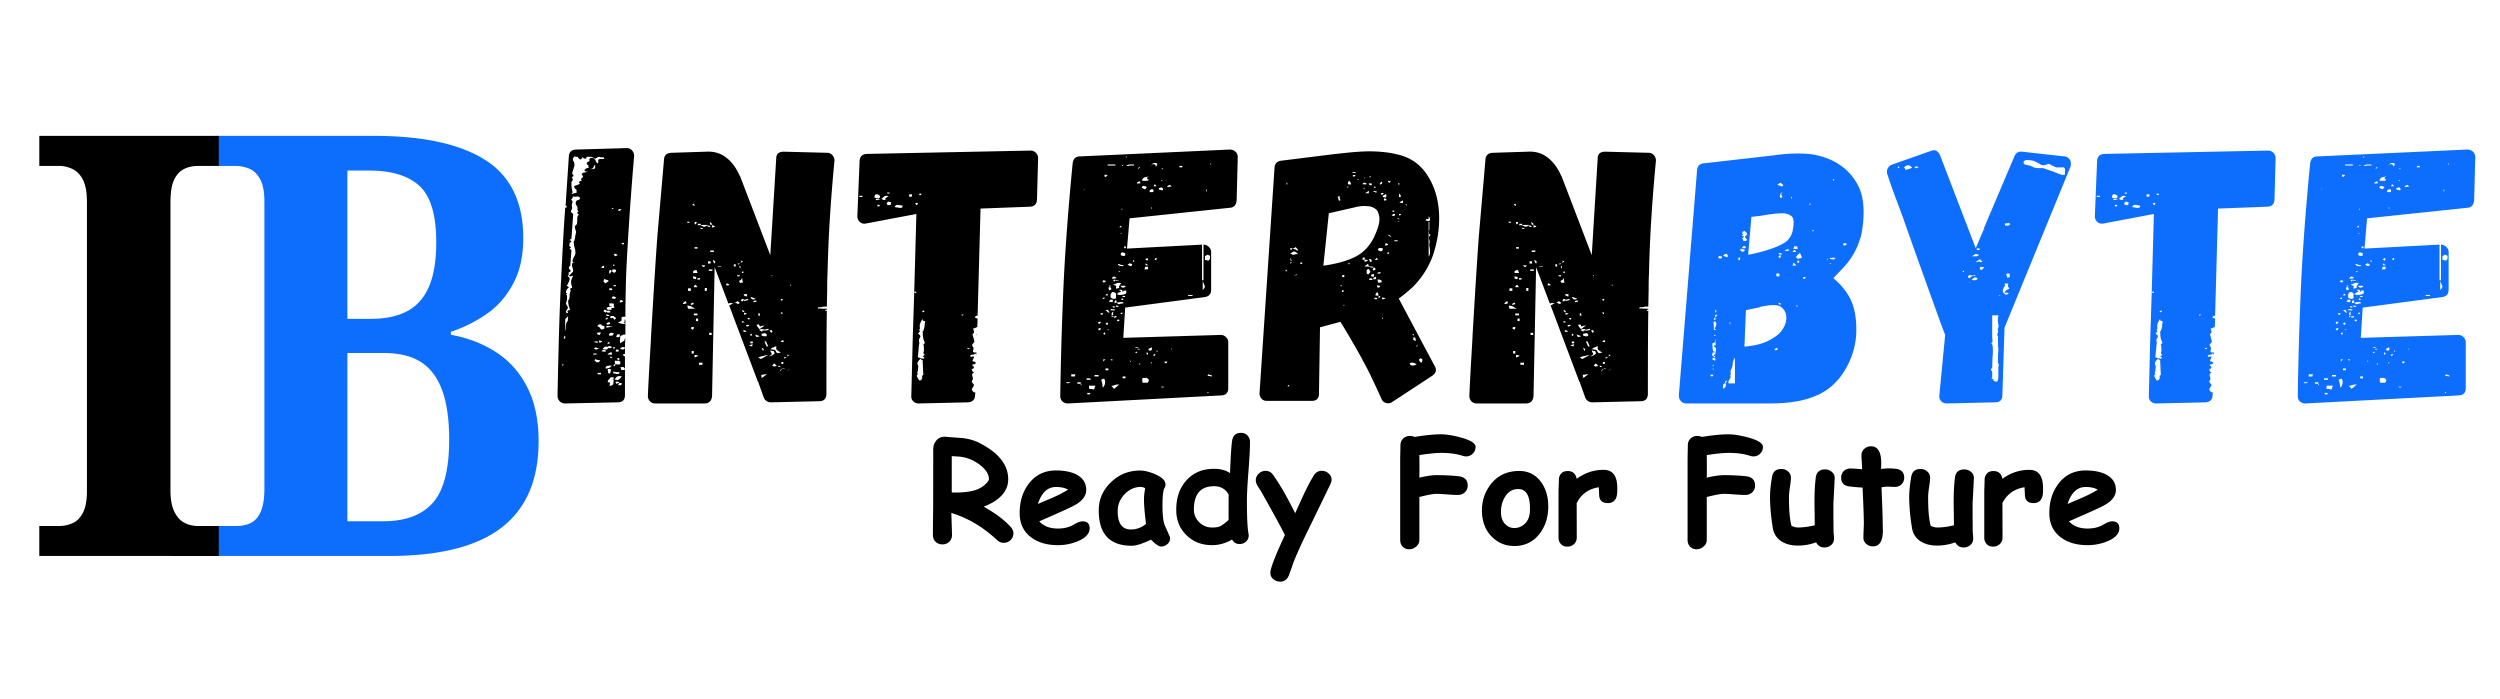 <svg xmlns="http://www.w3.org/2000/svg" width="608" viewBox="0 0 456 127.5" height="170" version="1.0"><path d="M39.538 101.407v-5.469h3.531c1.145 0 2.094-.21 2.844-.64.758-.438 1.332-1.157 1.719-2.157.394-1 .594-2.32.594-3.969V36.797c0-1.851-.274-3.242-.813-4.171-.531-.938-1.195-1.563-1.984-1.875a6.697 6.697 0 0 0-2.563-.485h-3.328v-5.484h28.656c8.938 0 15.711 1.469 20.329 4.406 4.613 2.93 6.921 7.684 6.921 14.266 0 3.218-.609 5.976-1.828 8.265-1.21 2.293-2.82 4.137-4.828 5.532a25.106 25.106 0 0 1-6.547 3.265v.547c3.145.574 5.914 1.649 8.313 3.219 2.406 1.574 4.285 3.703 5.64 6.39 1.364 2.68 2.047 5.95 2.047 9.813 0 7.012-2.242 12.25-6.718 15.719-4.47 3.468-11.32 5.203-20.547 5.203Zm30.36-6.328c4.007 0 7.015-1.11 9.015-3.328 2.008-2.22 3.016-6.082 3.016-11.594 0-3.57-.414-6.52-1.235-8.844-.824-2.332-2.093-4.066-3.812-5.203-1.719-1.145-4.012-1.719-6.875-1.719h-6.64V95.08Zm-2.36-36.922c2.79 0 5.063-.477 6.813-1.438 1.758-.968 3.066-2.472 3.922-4.515.863-2.04 1.296-4.707 1.296-8 0-5-1.023-8.43-3.062-10.297-2.043-1.863-5.102-2.797-9.172-2.797h-3.969v27.047Zm0 0" fill="#0d6efd"/><path d="M7.168 101.407v-5.469h3.641c.863 0 1.688-.176 2.469-.531.789-.363 1.414-1.008 1.875-1.938.469-.937.703-2.222.703-3.86V36.908c0-1.781-.234-3.133-.703-4.063-.461-.937-1.086-1.597-1.875-1.984a5.411 5.411 0 0 0-2.469-.594H7.17v-5.484h32.734v5.484h-3.766c-1 0-1.875.2-2.625.594-.75.387-1.344 1.047-1.781 1.984-.43.93-.64 2.32-.64 4.172v52.485c0 1.574.234 2.843.702 3.812.47.961 1.079 1.637 1.829 2.031.75.399 1.585.594 2.515.594h3.766v5.469ZM114.336 27.012c.395 0 .711.148.953.437.25.281.375.621.375 1.016-.668 7.843-1.156 15.132-1.468 21.859-.086 3.375-.125 5.86-.125 7.453h-.203c-.22 0-.375.024-.47.063l-.062.468h.125c-.136.22-.382.399-.734.532.406.18.852.265 1.344.265v1.922h-.344l-.266.14-.203.063-.125.125v.266a.832.832 0 0 0-.062.344c0 .261.02.48.062.656l.266-.203.14-.063.329-.203c.039-.039.062-.148.062-.328l.063-.062h.078c-.055.437-.078 1.39-.078 2.859-.086-.094-.196-.094-.329 0 0 .18.02.266.063.266l.078.062v.063h.125v-.063h.063v2.453c0-.176-.09-.328-.266-.453h-.531c0 .125.02.188.062.188v.203l.078.062v.078c.176.043.395.016.657-.078v4.656c0 .887-.446 1.329-1.329 1.329l-9.562.203c-.398 0-.73-.13-1-.391a1.358 1.358 0 0 1-.406-1c.18-9.57.402-16.75.672-21.531.27-5.758.515-10.035.734-12.828.039.043.11.062.203.062l.063-.328c-.043-.039-.11-.062-.204-.062l.594-8.985c.051-.832.52-1.25 1.406-1.25Zm-6.78 1.984c.081-.133.19-.203.327-.203.352 0 .598.156.735.469.132.312.265.492.39.53.094-.081.14-.238.14-.468-.093-.125-.007-.234.266-.328h.797c0-.176-.09-.285-.265-.328-.274.043-.43.043-.47 0-.042-.04-.132-.063-.265-.063l-.328.125c-.137.137-.226.203-.265.203-.137 0-.274-.066-.407-.203l-.328-.125h-.937c.05.125.03.235-.063.328h-.39c-.137-.218-.204-.285-.204-.203 0-.039-.046-.02-.14.063l-.125.265h-.266s-.07-.062-.203-.187c-.043-.05-.11-.14-.203-.266-.18 0-.313-.008-.406-.031a.633.633 0 0 0-.188-.047c0 .055-.043.121-.125.203-.094.043-.14.11-.14.203 0 .262.046.438.14.532.125.136.164.422.125.859l-.203.61-.187.656c0 .093.039.183.125.265.093.094.14.184.14.266-.094 0-.14.023-.14.062-.137.137-.204.227-.204.266.176.055.223.211.141.469-.137.136-.203.273-.203.406 0 .438.02.766.062.984l.141.735c0 .094-.07.183-.203.265h.14l.063.079a1.62 1.62 0 0 1 .734-.204v-.609c-.136-.039-.25-.14-.343-.297-.086-.156-.106-.273-.063-.36l.594-.202.469-.203c-.137-.083-.203-.145-.203-.188 0-.227.175-.344.53-.344-.085-.082-.124-.144-.124-.187l-.063-.14.39-.391c0-.094-.042-.18-.124-.266l-.14-.266c.175-.176.35-.265.53-.265l.672-.141c-.449 0-.671-.086-.671-.266 0-.082.086-.18.265-.296.176-.114.375-.172.594-.172-.18-.125-.219-.274-.125-.453-.043 0-.11-.032-.203-.094a.314.314 0 0 1-.125-.25c0-.125.148-.254.453-.39.094-.095.094-.161 0-.204 0-.094.023-.16.078-.203Zm.124 1.797c0 .043.047.062.14.062.352 0 .571-.039.657-.125l.078-.14v-.188c0-.133.02-.223.063-.265-.18 0-.266.042-.266.125-.094.18-.14.289-.14.328-.126.18-.305.246-.532.203Zm-2.453 6.781c-.18-.219-.246-.414-.203-.594 0-.226.11-.383.328-.468.133 0 .289-.086.469-.266-.043-.27-.22-.406-.532-.406a1.956 1.956 0 0 1-.796 0 .575.575 0 0 1-.141.375c-.086.105-.148.183-.188.234.133.086.223.172.266.266.04.086.02.195-.062.328l-.079.39.079.532c-.094.18-.141.312-.141.406-.137.137-.137.246 0 .328 0 .043.008.078.031.11.02.023.055.054.11.093.039 0 .101.043.187.125l-.328 4.531c-.313.18-.422.266-.328.266.082 0 .191.063.328.188-.043.136-.152.226-.328.265l-.063.61c.258.125.348.214.266.265l-.203.188.328.265-.203 2.86c-.18.136-.266.273-.266.406 0 .086.086.215.266.39 0 0 .008.016.031.047a.357.357 0 0 0 .047.032c0 .086-.047.164-.14.234a1.315 1.315 0 0 1-.266.156c.039.137.05.262.03.375-.022.106-.1.18-.233.219.27.18.406.355.406.531a.907.907 0 0 1-.078.375c-.043.106-.086.203-.125.297-.137.356-.266.531-.39.531.3.18.452.313.452.407l-.031.03-.031.032v-.062a1.87 1.87 0 0 0-.344.422c-.086.156-.125.28-.125.375 0 .085.023.148.078.187.082.055.125.102.125.14l-.203.126c.133.054.203.187.203.406v.531l-.031.11a3.235 3.235 0 0 0-.094.359.2.2 0 0 1-.047.125.286.286 0 0 0-.031.14l.203.391a.45.45 0 0 1 .14.328c0 .137-.046.25-.14.344-.137.18-.203.309-.203.39 0 .094.023.141.078.141v.125h.39c-.085 0-.124-.066-.124-.203-.055-.039-.078-.101-.078-.187.226-.133.406-.203.53-.203-.085-.133-.171-.368-.265-.704a3.577 3.577 0 0 1-.125-.89c0-.094.04-.18.125-.266.094-.094.14-.406.14-.937l.126-.532c.133-.125.133-.21 0-.265-.043-.04-.016-.172.078-.39h.266c-.137-.571-.204-.927-.204-1.063 0-.176.04-.375.125-.594.094-.227.18-.41.266-.547h-.328v.078h-.328c0-.05-.047-.078-.14-.078l.53-.531c.176-.176.266-.305.266-.39l-.125-.595c-.137-.312-.137-.601 0-.875h.531c-.355 0-.53-.109-.53-.328 0-.133.085-.379.265-.734.175-.3.265-.567.265-.797l-.062-.656c-.055-.051-.078-.14-.078-.266a1.37 1.37 0 0 1-.125-.61l-.063-.327c0-.082.04-.192.125-.328.133-.446.18-.645.14-.594 0-.094.04-.317.126-.672l.062-.266c0-.039-.043-.195-.125-.468-.136-.395-.136-.633 0-.72.04-.093.13-.179.266-.265.039-.176.062-.488.062-.937 0-.446.11-.711.329-.797-.356-.219-.399-.414-.125-.594l-.204-.344c.094-.125.07-.343-.062-.656Zm6.516.328-.204.203h.391Zm1.187.594.469-.266-.406-.125-.266.266Zm.875 5.86c-.055 0-.078-.024-.078-.079h-.125l-.14.078-.032.032-.031.03-.031.032c-.024.023-.059.031-.11.031l.281.063c.04.054.094.07.157.047.07-.032.11-.067.11-.11Zm-1.14 2.187a.905.905 0 0 0-.657-.266c0 .18.063.336.188.469Zm-.594 1.922v-.188h-.266v.188Zm-1.922.406.062-.406c-.273 0-.449.136-.53.406Zm2.25.469-.203-.203h-.453l-.079.265c0 .219.157.328.47.328l.062-.062c.05-.04.086-.07.11-.094a.2.2 0 0 0 .03-.11Zm-1.328.593.14-.062.063-.078c.176-.125.265-.235.265-.328.04-.133-.07-.203-.328-.203l-.078.14v.203Zm-.594 1.063-.266-.14-.14.53.343.282.329-.203c.175-.094.265-.16.265-.203 0-.04-.039-.083-.11-.125-.062-.051-.116-.079-.155-.079Zm1.86 1.203v-.203h-.407v.203Zm-.673.531c-.043 0-.062-.047-.062-.14h-.469v.328h.531Zm.735 1.594c-.18-.176-.356-.266-.531-.266-.18.043-.266.172-.266.391h.266c.039.043.128.063.265.063Zm1.265.719c-.085-.258-.261-.348-.53-.266-.138.137-.157.203-.063.203v.203Zm-2 .797c-.085.054-.214.09-.39.109-.18.023-.375.074-.594.156v.266s.008.016.031.047c.02.023.032.031.032.031h.125l.078.063h.593v-.329c.258 0 .438-.023.532-.078a.27.27 0 0 0-.063-.187l-.078-.14v-.063l.078-.328-.875-.079c0 .313.024.493.078.532Zm-.796.797c0 .054-.09.078-.266.078l.078-.078c-.094-.083-.25-.125-.469-.125l-.14.328h.14s.008.011.032.03c.02.024.03.032.03.032.04 0 .11.047.204.14l.125-.202.14.062c0 .094.04.14.126.14l.468-.062c0-.226-.156-.343-.468-.343Zm-.266.875v.062l.078.063h.531c-.136-.176-.382-.266-.734-.266.082.055.102.101.062.14Zm-6.969.125c-.219.312-.328.43-.328.343-.137.125-.203.235-.203.328l-.063 2.25c0-.039.04-.238.125-.593 0-.258.008-.43.032-.516.02-.094.03-.164.03-.219 0-.039.048-.191.142-.453.132-.133.203-.25.203-.344Zm8.172.343.063.063.062.125.14.078c0 .043.02.062.063.062.04 0 .063-.02.063-.062l.14-.14a.34.34 0 0 0-.062-.204s-.028-.008-.078-.031c-.043-.02-.063-.05-.063-.094h-.125l-.078-.14h-.453l-.266.203.266.203h.125l.062-.063Zm-1.328.125v.203l.39-.14-.062-.266Zm3.594.203v.797l-.14-.14-.126-.063v-.062c.082 0 .125-.067.125-.203v-.329Zm-3.063.47c-.094 0-.23.089-.406.265l.203.187a.675.675 0 0 0 .469-.187c.039-.176-.047-.266-.266-.266Zm-1.531 1.062c.039.18.148.265.328.265.094 0 .14-.023.14-.078h.126l.14-.062.063-.391-.203-.14c-.086 0-.149-.02-.188-.063-.137 0-.203-.067-.203-.203h-.406l-.125.062v.078l-.14.063-.063.062c.133.137.242.204.328.204Zm2.328-.266-1.203-.14v.328Zm-2.922 1.328c.133.125.313.188.531.188l.204-.453h-.61Zm2.781.328c.176-.133.266-.27.266-.406-.086-.082-.234-.125-.453-.125h-.078c-.219.137-.328.246-.328.328 0 .137.066.203.203.203Zm1.407-.203c-.055-.039-.188-.062-.407-.062-.218.218-.289.398-.203.53.27.044.473-.003.61-.14Zm-10.235.735c.176 0 .266-.047.266-.141 0-.258-.023-.39-.063-.39a.715.715 0 0 0-.203.53Zm6.578.734a.27.27 0 0 0 .204-.078l.125-.063.14-.125-.672-.14.063.203c0 .136.047.203.14.203Zm-.406-.266-.797.125.797.203Zm1.797.469h.328l.078-.281h-.343Zm-.797.797-.031.031-.031.031c.082.137.3.204.656.204.094 0 .207-.086.344-.266h.53l.063-.078v-.063l.063-.125-.594-.14c-.043.043-.062.109-.062.203h-.078l-.063-.063h-.266c-.18 0-.289.043-.328.125-.043 0-.078.028-.11.078-.022.043-.03.063-.03.063Zm3.063.062.125.063v.062h.14l.125.079c.352 0 .532-.133.532-.407l-.454-.062Zm-4.453-.203-.266.203a.63.63 0 0 0 .469.204l.125-.079.14-.062.188-.063Zm3.187.203h.39v-.203h-.39Zm-1.922.329c-.094.093-.14.164-.14.203l.734.062v-.265l-.531-.125c0 .085-.024.125-.063.125Zm2.922-.063v-.062h-.469v.39l.532-.062v-.203Zm-1.14.86-.126-.47c-.355.137-.601.274-.734.407.04.043.176.062.406.062Zm-3.454 0h.61v-.204h-.61Zm3.063.406v.187h.39v-.187Zm1.531.593c.258-.132.258-.27 0-.406l-.078.078h-.188c0 .125.04.188.125.188Zm-4.187.204c.132.085.175.148.125.187h.406c.133-.082.203-.145.203-.187h.062c0-.051.02-.086.063-.11l.062-.031c-.085 0-.125-.02-.125-.063h-.328c-.312-.093-.492-.16-.53-.203 0 .094-.028.164-.08.203v.125l.08.079Zm3.578.453c.175.093.351.14.53.14.177 0 .29-.02.345-.062h.062v-.531a.414.414 0 0 1-.328-.141.267.267 0 0 1-.172.062.242.242 0 0 0-.172.079l-.062-.141-.203.062c-.086.094-.086.274 0 .532Zm-9.422 0-.266.203.188.203Zm9.094.343.203.125.265-.328-.265-.062Zm-1.391.532c.219 0 .437-.04.656-.125.227-.094.363-.227.406-.407h-.328c-.355 0-.601.09-.734.266Zm.469.062c-.137.18-.137.309 0 .39l-.078.204.078.062v.141l.328.063.203-.735a1.271 1.271 0 0 0-.531-.125Zm.984.797c.05.043.164.063.344.063l.187.078h.14c.134 0 .235-.02.298-.063.062-.05.094-.144.094-.281h-.594a1.08 1.08 0 0 1-.469-.125l-.125.328Zm-2.312-.062h-.61v.265h.61Zm3.25.593c-.18 0-.344.09-.5.266-.157.18-.258.289-.297.328l.53.14c.395-.132.661-.378.798-.734Zm-.938.203h-.531c0 .043-.024.075-.063.094-.043.024-.062.031-.062.031l-.14.266a.48.48 0 0 0-.266.266v.265c.27 0 .406.028.406.078l-.063.266c0 .18.02.29.063.328l.39-.14.204-.188.062-.734-.328-.063c.176 0 .285-.023.328-.078Zm.469 1.188c.133 0 .332-.086.594-.266-.086-.082-.325-.125-.72-.125Zm1-.125h-.469l-.203.39h.531c.094-.082.14-.171.14-.265ZM150.878 27.87c.394 0 .71.15.953.438.25.282.375.621.375 1.016-.711 7.406-1.133 14.277-1.266 20.61-.043.667-.062 1.663-.062 2.984l-.063 3h-.344c-.261 0-.414.023-.453.062-.054.043-.344.063-.875.063l.14.14-.14.125h.14l.266-.062c.082.043.301.062.657.062h.468c.094 0 .141.024.141.063v.14h-.344l.14.063-.14.14h.344c-.055 3.368-.078 8.391-.078 15.079 0 .93-.445 1.39-1.328 1.39l-8.766.204c-.625 0-1.07-.286-1.328-.86l-1-2.797h.063v-.062h-.125l-5.25-13.953a5.24 5.24 0 0 0 .796-.47l-.328.063-.14-.062-.328.062-.141.079-2.516-6.657-.468 23.532c-.094.886-.559 1.328-1.391 1.328h-8.969c-.406 0-.726-.13-.969-.391a1.413 1.413 0 0 1-.375-1c.094-2.3.274-5.582.532-9.844l.078-1.593c.488-8.32.863-14.235 1.125-17.735l1.203-13.89c.039-.801.484-1.223 1.328-1.266l6.375-.203c1.414-.082 2.633.277 3.656 1.078 1.02.793 1.836 1.898 2.453 3.312l.063.063 5.516 14.422 1.078-17.61c0-.843.46-1.265 1.39-1.265Zm-24.329 9.298c-.085 0-.171.07-.265.203l.406.203c0-.176-.047-.312-.14-.406Zm-.796 3.469v-.204h-.391v.204Zm1.062.328c.176-.133.266-.29.266-.47h-.39v.267c.081.093.124.164.124.203Zm3.125-.063c-.219-.226-.375-.363-.469-.406 0 .18.047.355.14.531l.204-.062Zm-1.531.453c.133 0 .312-.062.531-.187l.078-.14h-1.203v-.204h-.531v.266h.531v-.063l.14.14.266.126c0 .043.063.062.188.062Zm1 .078.14-.203-.53-.14v.203Zm.469.063a.715.715 0 0 0 .53-.203c-.179-.133-.335-.203-.468-.203-.086.093-.105.164-.062.203Zm-2.188.062c.125.22.32.266.594.141-.137-.094-.336-.14-.594-.14Zm-1 3.516v.266h.531v-.266Zm2.86.875h.656v-.266h-.657Zm.921 1.86c0-.133-.152-.27-.453-.407.082.356.192.578.328.672Zm4.72-.266c0 .219-.04.367-.11.437-.063.063-.246.094-.547.094l.125.203.875-.61Zm-5.58.531v-.406h-.468v.406Zm4.58.531V48.2h-.33v.406Zm-6.235-.203c.175.219.316.32.422.297.113-.02.191-.117.234-.297Zm7.11.328v-.125l-.142-.14-.062.203.125.265h.078Zm-4.33-.125c.407.137.72.137.938 0Zm-1.452.532v.265h.656v-.265Zm-2.063.656c0-.082-.047-.211-.14-.39v-.141c-.305 0-.524.07-.657.203v.328Zm8.11 0h.265v-.266h-.265Zm-.407.61v-.204h-.468v.203Zm5.844 0 .14-.204h-.14l-.062.125Zm-13.953.53c.133-.093.203-.16.203-.203 0-.176-.199-.285-.594-.328v.39Zm.875.063v-.266h-.469v.266Zm7.844.531a2.415 2.415 0 0 1-.14-.797.671.671 0 0 1-.11.094c-.024.023-.031.059-.031.11l-.188.187-.203.078-.063.125c.082.094.125.164.125.203l.141.063Zm-2.594.328s-.016-.008-.047-.031c-.023-.02-.031-.031-.031-.031-.086 0-.172-.04-.266-.125-.086 0-.125.09-.125.265v.125h.47Zm-6.047.078c-.23.125-.344.278-.344.454h.672Zm17.266 0v.188h.14v-.188Zm-15.61.594v.531h.391v-.53Zm-3.062.063v.468h.531v-.468Zm10.172 1.062c0 .274.195.406.594.406v-.406Zm2.187.86c-.437-.22-.746-.329-.922-.329 0 .22.176.375.532.47.039-.04.11-.063.203-.063Zm-2.39.468.265-.39-.39-.078-.203.343Zm.203-.265.062.203.797-.203-.125-.203Zm6.984.14.188-.265-.266-.078-.187.203Zm-4.656.188-.063-.266-.53.14.062.204Zm-13.422.406c.258 0 .477-.047.656-.14l-.125-.391c-.355.18-.53.355-.53.531Zm10.36-.203c-.18-.176-.336-.285-.47-.328-.042.136-.195.226-.452.265.039.043.101.063.187.063l.14.062.266.141.203-.062Zm-8.907.14v.266l.531-.203-.125-.266Zm.797.922c-.398-.218-.594-.328-.594-.328l-.203-.14-.656-.125.125.593Zm8.984.672c-.054-.27-.187-.406-.406-.406-.043.043-.043.11 0 .203 0 0 .008.012.031.031.02.024.032.032.032.032Zm6.579-.078c.082.23.171.367.265.406.082-.039.102-.148.063-.328h-.266Zm-6.516.469h.062c.04 0 .11-.04.204-.125h.062l.063-.063-.532-.14v.406Zm2.781.203-.125-.469-.203.078v.391Zm-11.422-.062v-.329h-.672v.329Zm9.11.656.328.14.125-.265-.328-.063Zm-9.375-.063v.469h.39v-.469Zm8.578.469a.258.258 0 0 0-.219.11c-.043.062-.016.117.078.156l.406-.063Zm2.781.594c-.043.043-.11.062-.203.062h-.125c0 .055.086.211.266.469l.265.328c.176-.082.305-.172.39-.265.052-.04.13-.094.235-.157.113-.07.211-.148.297-.234l-.39.062h-.141l-.125.063-.14.078c-.087-.094-.126-.16-.126-.203 0-.094-.047-.16-.14-.203Zm-1.656.265-.14-.203-.454.078.125.266Zm-10.11.204c-.261 0-.39.023-.39.062-.094.043-.14.11-.14.203l.405.266.125-.328Zm12.891.468-.187.063.062-.14h-.531c-.043.054-.133.077-.266.077.04.18.13.266.266.266l.125.125.203-.203h.594l.53-.125-.124-.203-.531.14Zm1.203.594.266-.14-.203-.391-.328.125Zm-5.047-.203c.133.043.332.043.594 0-.137-.176-.336-.266-.594-.266Zm-6.25.203v.39h.47v-.39Zm9.563.469c.27.18.582.219.937.125v-.203c0-.176-.136-.286-.406-.328l-.531.14Zm-1.781.062v-.328h-.266v.328Zm1.39.125c-.043-.082-.12-.133-.234-.156a.746.746 0 0 1-.297-.11l-.266-.062.266.469Zm3.86.938c.257.086.41.125.453.125.093-.04.129-.102.11-.188a.289.289 0 0 0-.173-.203Zm-2.532.937.266-.078-.406-.922-.266.063Zm-2.984-.937v.328h.453v-.328Zm.39.937c-.085-.093-.062-.25.063-.468l-.656.203c0 .086.086.125.265.125 0 .043.04.062.125.062Zm4.391 1.063a.361.361 0 0 0 .266.125l.531-.125c-.531-.27-.82-.492-.86-.672v-.328l.032-.031.031-.032-.062-.078-.407.14c0 .044-.109.087-.328.126l-.14.14-.203.125.468.079.407.062c.082.18.171.336.265.469Zm-2.328-.531c0-.094-.137-.208-.406-.344l.265.61Zm.922 1.25c.352-.083.555-.145.61-.188l.202-.14.125-.126.141-.078-.203-.453h-.266l-.343-.14c0 .093.046.23.14.406 0 0 .008.011.031.031.02.023.032.031.032.031v.125c.093.055.093.121 0 .203 0 .043-.059.09-.172.141a1.053 1.053 0 0 0-.297.188Zm-14.078-.985v.453h.39v-.453Zm12.36 1.328.265.125 1.453-.797c-.219.094-.461.141-.719.141-.094.086-.25.125-.469.125-.355.094-.601.184-.734.266l.14.062h.063Zm5.109-.672c0 .22-.032.356-.094.407-.063.043-.25.062-.563.062l.125.266.875-.672Zm-16.938.532c.352-.133.57-.243.656-.328a1.405 1.405 0 0 0-.656-.141Zm15.813 1.125.328.078.078-.406h-.344Zm-15.016-.188v.39h.656v-.39Zm13.75.125-.39.406.124.063c.051 0 .086.012.11.031.02.024.03.055.03.094l.595-.125Zm.797.406c-.125.18-.102.266.078.266.125 0 .21-.023.266-.078l-.079-.063c-.085 0-.171-.039-.265-.125Zm.734.532c0 .043-.07.062-.203.062h-.062l-.266.39v.079h.062l.266-.406c.176-.04.352-.04.531 0l.078-.063Zm1.203.062c-.136.086-.25.195-.343.328h-.063l.063.063c.093-.176.207-.285.343-.328h.063Zm-4.39 1.203c.082-.05.172-.14.265-.265l-.672.125h-.125l-.265.062c.176.137.176.293 0 .469.312 0 .488-.067.531-.203.133-.082.223-.145.266-.188.039-.05.039-.05 0 0ZM187.88 37.699c.802-.039 1.224-.484 1.267-1.328l.203-7.5c0-.406-.137-.738-.407-1a1.317 1.317 0 0 0-.984-.406l-29.844.609c-.843.043-1.285.484-1.328 1.328l-.406 10.031c0 .438.156.793.469 1.063.312.273.691.36 1.14.266l9.157-1.735-.391 14.235c.133-.094.266-.094.39 0v.125c0 .042-.042.062-.124.062l-.266-.125-.266 8.172h.063l-.031.031-.032.031-.265 10.641v.188c0 .312.129.593.39.843.27.242.582.36.938.36l9.031-.203c.844-.083 1.266-.524 1.266-1.329l.062-.468h-.062c-.137 0-.274-.07-.407-.22-.125-.155-.187-.28-.187-.374l.203-.39c.125-.134.188-.27.188-.407 0-.039-.063-.129-.188-.266-.137-.132-.203-.242-.203-.328 0-.093.066-.226.203-.406 0-.219-.027-.395-.078-.531-.043-.082-.063-.235-.063-.453l.141-.141c.04 0 .07-.008.094-.031.02-.02.05-.055.094-.11-.18-.082-.266-.171-.266-.265a.43.43 0 0 1-.125-.328c.258-.082.39-.192.39-.328 0-.094-.109-.227-.328-.407 0-.082.133-.144.407-.187.257-.094.32-.207.187-.344l-.187-.125a.82.82 0 0 1-.344-.062c0-.094.047-.227.14-.407l.126-.265v-.125l-.188-.078c-.094 0-.164.015-.203.046a.286.286 0 0 1-.14.032c-.087 0-.126-.047-.126-.141v-.125h.063l.031-.031.031-.047c.094-.04.227-.063.407-.063.175 0 .285-.086.328-.265l.203.265.062-.39h-.39c-.23 0-.297-.176-.203-.531a.366.366 0 0 0 0-.407l-.141-.203-.063-.265c0-.04.067-.13.204-.266.132-.133.203-.242.203-.328l-.141-.594-.203-.672.078-.203h.063l.125-.125v-.203a.926.926 0 0 0-.188-.531l.328-.125c.082 0 .172-.047.266-.141h.203l.062-1.594h-.062c-.055 0-.211-.066-.469-.203.133-.219.313-.328.531-.328l.532-19.531Zm-26.046-2.39v-.188h.406v.187Zm5.844.265v-.266h.344v.266Zm-7.438.672a1.405 1.405 0 0 0-.656-.14c-.137-.177-.094-.395.125-.657h.406l.39.266v.265Zm6.11-.594c0 .125-.024.188-.063.188h-.125l-.078.078-.266-.078v-.391h.532Zm-9.625.266v-.203h.593v.203Zm5.375-.078-.266.078-.125.125c-.23.094-.277.203-.14.328-.18.137-.31.164-.391.078a.555.555 0 0 1-.219-.062.826.826 0 0 1-.187-.141c.093-.04.226-.149.406-.328.125-.133.3-.203.531-.203h.125Zm-2.328.672v-.266l.875.125Zm2.468.921c-.312-.039-.48-.113-.5-.218-.023-.114.055-.258.235-.438h.125l.14.063h.266v.468Zm5.172-.453c0 .18-.062.328-.187.453-.18-.125-.266-.254-.266-.39h.188Zm-7.375.657v-.266h.406v.266Zm4.594.062c-.043.18-.266.246-.672.203-.086 0-.148-.02-.187-.062h-.204a1.092 1.092 0 0 0-.406-.063c.133-.27.313-.406.531-.406.094 0 .407.047.938.14Zm3.656 19.203-.14-.062.203-.125.14-.141.125.266-.328.14Zm7.5.469c-.086.094-.148.14-.187.14l-.047.032-.031.031-.125-.062v-.141Zm-7.172 2.266c0 .136-.047.312-.14.53-.086.22-.168.352-.25.391a.51.51 0 0 1 .125.344c-.043.043-.055.121-.032.235.02.105.032.18.032.218 0 .094.047.32.14.672l.188.39c0 .188-.11.345-.328.47l.14.078c0 .18.008.375.032.593.02.22.007.418-.032.594-.093.274-.031.45.188.531-.125.18-.258.266-.39.266.132.137.202.203.202.203.082 0 .125.043.125.125l-.062.078c-.043.043-.11.063-.203.063l-.47-.063-.265-.14a.301.301 0 0 1-.203-.063l.078-.734.125-1.453c.094-.364.094-.567 0-.61v-.468c.176-.22.266-.415.266-.594 0-.04-.07-.13-.203-.266a.37.37 0 0 1-.188-.203c0-.039.04-.102.125-.187l.203-.204c-.093-.093-.14-.18-.14-.265 0-.094.023-.14.078-.14l.062-.188c-.043-.094-.062-.227-.062-.407 0-.312.176-.734.531-1.265 0 .273.067.386.203.344.176.042.266.132.266.265l-.078.266Zm9.563 1.265c0 .043-.024.063-.063.063v.125h.063Zm-1.328 2.594c0 .086-.043.148-.125.187l-.266-.062v-.203c.04.054.11.078.203.078Zm-8.438 4.906c-.219.094-.281.211-.187.344 0 .18-.07.375-.203.594l-.344.062c-.219-.312-.328-.508-.328-.594-.086-.039-.125-.175-.125-.406 0-.039.039-.062.125-.062.093 0 .07-.11-.063-.328a.323.323 0 0 0 .063-.204l.062-.14.078-.797c0-.125-.027-.211-.078-.266a.712.712 0 0 1-.062-.328c-.043-.039 0-.16.125-.36.132-.195.27-.343.406-.437.039 0 .07.012.094.032a.711.711 0 0 1 .109.109l.203.062ZM224.298 27.277c.445 0 .8.137 1.062.406.27.262.406.59.406.985l-.203 7.906c-.094.844-.515 1.29-1.265 1.328l-18.266 1.922-.469 5.516 13.688-.72v6.5h.265v-6.5c.352 0 .672.138.953.407.29.262.438.57.438.922v6.906c0 .75-.375 1.196-1.125 1.328l-14.547 1.922-.344 5.516 17.75-.531c.395 0 .723.136.985.406.27.262.406.57.406.922v8.375c0 .844-.422 1.289-1.266 1.328l-27.968 1.469c-.399 0-.73-.118-1-.36-.27-.25-.407-.593-.407-1.031.094-6.562.297-13.383.61-20.469.312-6.508.863-13.843 1.656-22 .133-.8.578-1.203 1.328-1.203ZM205.36 28.73h.14v-.203h-.14Zm4.313.407c-.043.042-.055.074-.032.093.02.024.078.032.172.032-.094 0-.14-.04-.14-.125Zm1.265 1.125c.094-.083.14-.172.14-.266 0-.176-.136-.266-.405-.266-.262 0-.461.09-.594.266l-.203.266c.133-.083.203-.172.203-.266l.328-.063c.27.043.406.153.406.329v.265c0-.082.04-.172.125-.265Zm9.969-.47h-.125v.204h.125Zm-18.875.407h1.406v-.203h-1.406Zm4.797-.203h-.938v.062h-.125c-.23.094-.343.164-.343.204h.468l.063-.063h.875Zm-2.203.266h.203v-.125h-.203Zm11.031 0h-.531v.265h.531Zm-7.906.265c-.086 0-.125.11-.125.328l.265-.265c.125-.125.078-.145-.14-.063Zm4.39.203h-.265v.125h.265Zm-10.703 1.125.063.266v.14h.265c0-.05.047-.117.141-.203l.125-.14Zm8.11.938c-.22-.094-.329-.18-.329-.266v-.078l.329-.328-.266.14h-.14c-.044 0-.075.012-.094.032-.024.023-.055.031-.094.031h-.14c-.22.086-.4.262-.532.531l.14.125h.797c.04 0 .07-.008.094-.031l.031-.031h.063Zm2.265.187h.063l.062.078.063-.203h-.188Zm-3.797.469-.125-.39c-.355.124-.53.257-.53.39.124.043.21.043.265 0Zm2.922.531c0-.082-.11-.21-.328-.39l-.203.39Zm2.735.063c0-.04-.047-.102-.141-.188l-.125-.14c-.355.136-.531.273-.531.406Zm-4.454.078c-.273-.133-.476-.203-.609-.203-.219 0-.328.11-.328.328l.328.203.203.063h.063c.093 0 .14-.067.14-.204Zm2.594.531c.082.086.192.086.328 0 0-.27-.09-.426-.265-.469l-.532.125.125.344Zm-13.969-.203h-.062l-.125.063.125.062Zm12.36.594c.133 0 .203-.086.203-.266 0-.176-.11-.265-.328-.265l-.14.062h-.063l-.063.078c-.094.086-.14.172-.14.266l.078.125Zm9.906-.469h-.125v.344h.125ZM210.08 37.84h-.14v.203h.14Zm-5.39.203c-.087 0-.126.062-.126.187h.125l.078-.062c-.054 0-.078-.04-.078-.125Zm-.391 3.25-.141.14.344.063c.039-.04.039-.149 0-.328-.055 0-.121.043-.203.125Zm.328 1.328.062-.063-.328-.062v.062Zm.406 2.656h.328v-.328h-.328Zm.203.875c-.137 0-.23-.023-.281-.078l-.266-.062-.062.062c-.137.055-.203.14-.203.266 0 .23.175.343.53.343.134 0 .227-.023.282-.078Zm5.047.39h.062v-.062Zm9.5.86c.133 0 .242.027.328.078l.328.063.266-.328v-.532a.575.575 0 0 0-.235-.14.861.861 0 0 0-.296-.063l-.391.266Zm-9.172-.797.14-.062h-.14Zm-1.734.672.343.266c.083-.04.133-.117.157-.235.02-.113-.012-.191-.094-.234Zm1.734.063.266.14.14-.406h-.265Zm-3.922.468c.27-.093.27-.226 0-.406Zm-1 .391.266.266.344.078.062-.078h.125v-.328c-.18 0-.308-.04-.39-.125l-.141.062-.031.031-.032.032Zm3.188-.062.14.265h.47l-.204-.125-.266-.203Zm-4.375.203a1.091 1.091 0 0 0-.282-.125.9.9 0 0 0-.328-.078c0 .093.067.183.203.265.094.094.29.14.594.14h.203v-.202Zm4.25.797h.531a.21.21 0 0 0 .125-.204v-.265h-.531l-.063.265Zm-4.719.39c0 .055.008.09.031.11.02.023.051.011.094-.032l.203-.078-.125-.062h-.078c-.086 0-.125.023-.125.062Zm-.797 1.266c.219 0 .375-.04.469-.125-.094 0-.184-.047-.266-.14l-.078-.063h-.328c-.137.136-.203.265-.203.39Zm.922.328c-.219 0-.527-.04-.922-.125l-.203.125.203.266c.082-.22.192-.282.328-.188.27 0 .469-.023.594-.078Zm-2.844 0c-.136.055-.203.14-.203.266l.203.14.266-.062c0-.094.062-.16.187-.203l-.187-.063Zm18.063 1.797.265-.328.141-.266-.14-.469c-.044-.039-.133-.238-.266-.593Zm-15.282-.594c0-.082.133-.3.407-.656l-.266-.078h-.266a.7.7 0 0 0-.406.14l-.531.203c.133.043.254.086.36.125.113.043.19.09.234.141-.086.219-.106.371-.063.453l.594-.125Zm-1.796-.125c.132.086.25.086.343 0l-.078-.078-.125-.063-.14.063Zm2.125-.078c.05.137.109.23.171.281.063.043.16.063.297.063.04 0 .196-.047.47-.141l-.204-.203Zm-1.985.203c-.273.137-.34.246-.203.328l.063.266c.175 0 .312-.04.406-.125 0-.176-.09-.332-.266-.469Zm2.985.672h-.329c-.136 0-.203.043-.203.125 0 .094-.043.14-.125.14 0-.226-.07-.363-.203-.406h-.406c0 .094.047.14.14.14l.204.188-.469.204-.328.265c.039.043.094.063.156.063.07 0 .129.027.172.078h.531c.176 0 .461-.086.86-.266Zm-2.391.266c-.137 0-.25.078-.344.234a.839.839 0 0 0-.125.422v.328c.227.18.43.266.61.266h.187l.203-.125v-.86l-.265-.203Zm-1.063.328c-.042 0-.109.039-.203.109-.086.063-.125.117-.125.156a.865.865 0 0 0 .47 0Zm14.75.39h.797v-.187h-.797Zm-11.625.203c.094 0 .141-.066.141-.203h-.406l-.14.203Zm-3.656.063c-.219.055-.328.14-.328.266h.328c.04-.04.04-.13 0-.266Zm3.063.406c.082.043.21.063.39.063 0-.133-.09-.243-.265-.328Zm-1.938 0c-.18.18-.265.309-.265.39l.609.079.125-.266c-.086-.093-.125-.16-.125-.203Zm1.14.531-.077-.406c-.219 0-.328.09-.328.266v.265Zm1.25.125c0-.082-.042-.125-.124-.125l-.14-.14c-.087.054-.282.078-.595.078l-.265.062-.125.063.328.266c.258-.083.414-.125.469-.125Zm-1.062.672.203-.14-.53-.125v.265Zm-.453 0a1.138 1.138 0 0 0-.531-.14l.125.265c.176 0 .312-.039.406-.125Zm-.797.39c0 .056-.047.122-.14.204l.734.063c.082 0 .125-.063.125-.188Zm-.672.47a.458.458 0 0 0 .407.203l-.266-.531-.469.062Zm1.125.609c-.085-.176-.105-.289-.062-.344.039-.133.039-.222 0-.265l-.203.203c-.043 0-.063.047-.063.14v.266Zm1.329-.14c.226 0 .343-.087.343-.266h-.343Zm-3.516-.204c-.137.055-.203.121-.203.203l.406.141c0-.094.02-.16.063-.203l.062-.063Zm1.86.469v.266h.202v-.266Zm.327.14c0 .087.024.126.079.126l.062.14.469-.14c-.055 0-.078-.04-.078-.125v-.078a.381.381 0 0 0-.203.046.257.257 0 0 1-.125.032Zm1.063.594h-.39v.266h.39Zm-3.781.391c-.086.137-.063.273.062.406.227-.093.344-.226.344-.406Zm1.39.469.141.062c.082 0 .148-.02.203-.062l-.078-.328h-.125l-.031.03-.032.032h-.14v.266Zm-1.39 1.062c.176 0 .285-.02.328-.062 0-.04.008-.07.031-.094l.11-.11-.204-.124-.328.125Zm1.922-.125h-.329v.063l.266.062Zm-1.063.797a.485.485 0 0 0 .344.125v-.39c-.137 0-.25.09-.344.265Zm5.86 2.516h.53v-.125h-.53Zm2.656.078-.344.187c.133.055.203.141.203.266h.328c.094-.082.14-.145.14-.187l.063-.141-.125-.328c0 .043-.027.09-.078.14-.043.043-.105.063-.187.063Zm3.781.266h.14l.063-.141-.062-.063Zm-5.64-.141h-.407v.14h.406Zm3.046.531.266-.062c0-.04-.024-.063-.063-.063l-.125-.14Zm-3.844.14.125.126c.22-.082.266-.172.141-.266-.094 0-.14.024-.14.063h-.126Zm2.313.126a.457.457 0 0 0-.328-.125l.14.453.032-.031.031-.032c.039 0 .062-.039.062-.125.04 0 .063-.046.063-.14Zm1.266.14c-.22.086-.329.196-.329.329h.329c0-.094.023-.16.078-.204Zm-9.438.985v.406l.14-.14.266-.266Zm1.328 0c0 .136.114.203.344.203v-.125c0-.05.02-.078.062-.078Zm3.469.203.125.266h.14l-.203-.266Zm6.375.203c0 .219.11.328.328.328l.14-.203.063-.125Zm-2.328.125h-.14l-.063.203h.203Zm-2.125.406.031-.031.031-.031-.125-.14h-.14l.14.265.032-.031.03-.032Zm-5.781.735h-.532v.328h.532Zm-6.11 1.453c0-.219.063-.348.188-.39h-.86v.39Zm24.188-.125.797.125v-.188l-.672-.203Zm-19.875-.14h-.735v.265h.735Zm4.39.265v.344h.532v-.344Zm3.657.265c-.055.094-.079.274-.079.532l.079.343h.921l.141-.265c.04-.051.063-.14.063-.266l-.329-.344Zm-10.235.344h.719v-.265h-.719Zm2.922 1.39c.133-.038.242-.16.328-.359.094-.207.14-.421.14-.64 0-.258-.07-.457-.202-.594-.094 0-.274.07-.532.203.176.399.266.86.266 1.39Zm-6.64-.937c.039.137.16.196.359.172.195-.02.344-.078.437-.172Zm2.78.266h-.124v-.266h-.61v.266h.61v.266h.125Zm6.907.14c-.355 0-.594.024-.719.063l-.406.14-.328.063a.804.804 0 0 1 .25.235c.094.105.164.203.219.296.218-.132.437-.312.656-.53Zm-4.516.594a.684.684 0 0 0 .141-.39h-1.14v.593c.35 0 .663.043.937.125Zm12.172-.062h.453v-.14h-.453Zm8.438.86c0 .136-.047.202-.14.202.132 0 .269-.066.405-.203Zm-21.407.14h-.53v.265h.53ZM261.706 66.808c.133.18.203.403.203.672 0 .399-.226.75-.672 1.063l-7.297 4.781c-.273.219-.625.285-1.062.203-.45-.133-.742-.379-.875-.734-1.73-3.813-2.902-6.203-3.516-7.172v-.078a262.537 262.537 0 0 0-2.859-4.985l-1.125-1.859-3.734 1-.188 12.094c0 .886-.445 1.328-1.328 1.328h-8.172c-.406 0-.726-.129-.969-.39a1.413 1.413 0 0 1-.375-1l2.735-41.141c.039-.707.414-1.13 1.125-1.266l10.031-1.25h.078l1.86-.203c1.769-.176 3.14-.266 4.109-.266 1.957 0 3.644.18 5.062.532 2.52.53 4.442 1.886 5.766 4.062 1.332 2.168 2 4.711 2 7.625 0 2.219-.375 4.461-1.125 6.719-.75 2.125-1.969 4.054-3.656 5.781-1.024.93-1.887 1.637-2.594 2.125Zm-14.422-35.28v-.141h-.594v.14Zm-.531.468v.187h.344c0-.039.039-.101.125-.187l.062-.078h-.469Zm3.328.266c0-.051-.047-.079-.14-.079-.086 0-.126-.039-.126-.125v.329Zm-1.203.265.14-.14h-.14l-.125.14Zm-1.39.125c.093 0 .14.024.14.063 0 .054.02.078.062.078.083 0 .125-.024.125-.078v-.063Zm-1.391.328c-.274.23-.32.453-.14.672h.468v-.062c0-.176-.11-.38-.328-.61Zm7.11 0c-.044.055-.032.125.03.219.063.086.141.125.235.125.039 0 .062-.047.062-.14 0 0 .02-.008.063-.032.05-.02.078-.05.078-.094Zm-1.204.14c-.219.22-.352.376-.39.47h.062l.062.062h.063c.226-.133.344-.242.344-.328 0-.05-.047-.117-.141-.203Zm-17.203.532v-.328h-.14v.328Zm13.953-.328-.266.266.657.062.14-.203-.265-.062c0-.04-.09-.063-.266-.063Zm.922.125c0 .094.023.164.078.203l.062.125h.391v-.328Zm5.594.203v-.203h-.266v.203Zm-9.313.469-.062-.14-.204.14v.125Zm4.922.125c.082-.082.082-.125 0-.125l-.14-.14c-.087.093-.126.14-.126.14v.125Zm-2.125.266h.125v-.266h-.125Zm.922.265a1.233 1.233 0 0 1-.39.266l-.266.203h.656Zm1.469.203c-.094-.093-.32-.14-.672-.14 0 .054.031.09.093.109a.48.48 0 0 1 .172.094s.086.027.266.078h.078v-.078Zm1 .203a.311.311 0 0 0-.141.032.257.257 0 0 1-.125.03l.125.329.266-.125.14-.14Zm3.39.657c0-.176-.117-.352-.344-.532v.672Zm-3.062-.266c-.18.094-.266.184-.266.266 0 .093.086.14.266.14l.328.063a.8.8 0 0 0 0-.656Zm-8.5.266c.082.18.125.312.125.406l.14.39.266-.124-.078-.204-.063-.125v-.203c0-.093.067-.14.203-.14Zm8.906.468c-.18-.082-.313-.125-.406-.125l-.063.329.063.062h.265v-.062h.141Zm2.922.735c.125-.04.144-.196.062-.469-.273.137-.468.273-.593.406Zm.531.125c0 .054.04.12.125.203.094.094.16.14.203.14-.043-.175-.11-.265-.203-.265Zm-14.953 11.297c2.207-.301 4.078-.805 5.61-1.516 1.53-.719 2.718-1.895 3.562-3.531.707-1.5 1.062-2.63 1.062-3.39 0-.49-.09-.911-.265-1.266v-.063c-.18-.488-.688-.844-1.532-1.062l-.859-.063c-.625 0-1.273.09-1.937.266l-4.641 1.062Zm12.953-9.828c0-.094-.023-.16-.062-.204l-.266-.062v.266Zm-.062.796c.132-.132.203-.27.203-.406h-.266l-.266.14c-.093.087-.12.126-.078.126Zm.921-.14c.227 0 .344-.086.344-.266h-.344Zm4.922.672c0 .136-.043.203-.125.203.04.043.094.062.157.062a.25.25 0 0 1 .171.063l.391.062c0-.082.024-.125.078-.125.04-.039.063-.11.063-.203 0-.176-.09-.375-.266-.594v.532Zm-5.187-.141c0 .055-.043.078-.125.078l.469.125-.079-.125a.233.233 0 0 0-.187-.078Zm.265.672h.079l-.204-.203-.062.062Zm5.516 0h-.125v1.531h.125Zm-.062 2.922c0-.219.109-.414.328-.594-.219-.039-.328-.148-.328-.328.039-.094.02-.227-.063-.406v4.718a1.4 1.4 0 0 0 .266-.796l-.063-.797a2.314 2.314 0 0 1-.078-.672c0-.176.024-.285.078-.328 0-.176-.047-.395-.14-.657Zm-6.844-.125c-.137-.313-.383-.469-.735-.469Zm.531.531v.188h.594v-.188Zm-1.125.86c0-.04-.047-.11-.14-.204-.126-.082-.235-.125-.329-.125l-.125.453Zm-16.422 1a1.082 1.082 0 0 0-.265-.407c-.086-.039-.125-.129-.125-.265-.094.136-.32.246-.672.328l.531.14c.176.086.266.153.266.203Zm14.625 0c.04 0 .13.03.266.093.133.063.242.074.328.031.094-.039.16-.109.203-.203v-.328l-.531-.062c-.094.043-.164.074-.203.093-.043.024-.043.032 0 .032-.086 0-.125.07-.125.203Zm-16.078-.266c0 .043.04.105.125.187l.14-.062v-.063c.083-.093.126-.16.126-.203h-.39Zm1.453.86a2.204 2.204 0 0 1-.36-.235c-.155-.114-.304-.172-.437-.172l-.265.14c-.18.094-.309.184-.39.266l.265.063c.082.093.172.14.265.14Zm16.36-.266-.141.265.266.063.14-.266Zm-4.266.937a.478.478 0 0 0-.266.094.276.276 0 0 0-.125.234c.082.086.211.125.391.125v.344c.094 0 .316-.067.672-.203a1.099 1.099 0 0 0-.672-.203v-.125c.094-.094.094-.18 0-.266Zm2.39.328-.124-.265-.407.39h.532Zm-15.812-.14h-.125l.125.468h.14Zm14.625.734c.133-.219.133-.414 0-.594h-.406c.176.356.312.555.406.594Zm-14.625-.125-.125.266.125.062.14-.266Zm1.734.125v.266h.329v-.266Zm8.766.062v.266l.328-.062Zm3.594.204a2.554 2.554 0 0 0-.672.468h.531l1.063.266-.063-.063-.062-.14v-.063h-.672Zm1.187 1.125c.094 0 .141-.02.141-.063 0-.133-.023-.223-.063-.266l-.203-.203c-.218.274-.265.477-.14.61Zm-1.453.671c.082 0 .172.043.266.125.258-.218.39-.394.39-.53l-.062-.126-.063-.062c-.042-.051-.09-.164-.14-.344l-.125.14h-.14l-.126.126Zm-14.75-.593c-.054 0-.078.043-.078.125h.344c0-.04-.09-.149-.266-.328Zm17.266.53v-.265l-.531.125v.203Zm-1.188.126c-.355 0-.53.09-.53.266 0 .136.128.203.39.203h.14Zm-14.093.062-.391.141v.063l.531-.125Zm8.515.532.266-.266-.266-.187c-.18.042-.265.152-.265.328Zm5.844-.125c-.273.136-.406.293-.406.468h.406c.176-.132.176-.289 0-.468Zm-.531.593c0-.132-.09-.242-.266-.328a.474.474 0 0 0-.281.11c-.086.062-.125.117-.125.156.094.043.226.062.406.062Zm1.656.141c0-.05-.043-.078-.125-.078 0 0-.016-.008-.047-.031-.023-.02-.031-.032-.031-.032l-.125-.062h-.469c.094.18.14.355.14.531a.432.432 0 0 0 .329 0h.328Zm-7.234.86h-.266v.14h.266Zm6.5.406c.175 0 .289-.024.343-.078.082-.083.125-.145.125-.188-.086-.094-.28-.14-.593-.14Zm-6.5.656c0 .094.02.14.062.14h.203c.04-.226.04-.343 0-.343-.18 0-.265.07-.265.203Zm6.437.14c-.219.22-.328.418-.328.594l.125.063h.469l-.125-.39Zm.328.72-.187.265.265.078.188-.266Zm.61.609a.951.951 0 0 0 .593-.203l-.593-.141c-.094.18-.094.293 0 .344Zm-.938-.203c-.219-.133-.418-.114-.594.062.082.094.239.14.47.14.081 0 .124-.046.124-.14Zm-6.047 1.187-.125.078.063.125h.125Zm7.11 2.594c0-.125-.024-.211-.063-.266 0 0-.012.016-.031.047l-.031.031-.079.063h-.062Zm5.515 3c.094 0 .14-.067.14-.203h-.343Zm.344.39h-.344v.407c.133.125.313.187.531.187a.672.672 0 0 1-.125-.39Zm.328 1.407-.14.187.14.078.125-.203Zm1 2.718c0-.175-.137-.285-.406-.328-.137.125-.203.215-.203.266 0 .125.054.246.172.36.113.116.21.171.296.171l.063-.203Zm-1.797 1c.082 0 .203-.02.36-.062.156-.05.28-.117.375-.203l-.204-.078-.203-.125c-.093-.04-.25-.063-.468-.063a.69.69 0 0 0-.266.063.209.209 0 0 0-.125.203c.176.18.352.265.531.265Zm-22.86 3.844c.22 0 .349-.086.391-.265h-.265c0 .18-.043.265-.125.265ZM300.713 27.87c.395 0 .711.15.954.438.25.282.375.621.375 1.016-.711 7.406-1.133 14.277-1.266 20.61-.043.667-.063 1.663-.063 2.984l-.062 3h-.344c-.262 0-.414.023-.453.062-.055.043-.344.063-.875.063l.14.14-.14.125h.14l.266-.062c.082.043.301.062.657.062h.468c.094 0 .14.024.14.063v.14h-.343l.14.063-.14.14h.344c-.055 3.368-.078 8.391-.078 15.079 0 .93-.446 1.39-1.328 1.39l-8.766.204c-.625 0-1.07-.286-1.328-.86l-1-2.797h.062v-.062h-.125l-5.25-13.953a5.24 5.24 0 0 0 .797-.47l-.328.063-.14-.062-.329.062-.14.079-2.516-6.657-.469 23.532c-.093.886-.558 1.328-1.39 1.328h-8.969c-.406 0-.727-.13-.969-.391a1.413 1.413 0 0 1-.375-1c.094-2.3.274-5.582.532-9.844l.078-1.593c.488-8.32.863-14.235 1.125-17.735l1.203-13.89c.039-.801.484-1.223 1.328-1.266l6.375-.203c1.414-.082 2.633.277 3.656 1.078 1.02.793 1.836 1.898 2.453 3.312l.063.063 5.515 14.422 1.079-17.61c0-.843.46-1.265 1.39-1.265Zm-24.328 9.298c-.086 0-.172.07-.265.203l.406.203c0-.176-.047-.312-.14-.406Zm-.797 3.469v-.204h-.39v.204Zm1.063.328c.176-.133.266-.29.266-.47h-.391v.267c.082.093.125.164.125.203Zm3.125-.063c-.219-.226-.375-.363-.469-.406 0 .18.047.355.14.531l.204-.062Zm-1.531.453c.132 0 .312-.062.53-.187l.079-.14h-1.203v-.204h-.531v.266h.53v-.063l.142.14.265.126c0 .043.063.062.188.062Zm1 .078.14-.203-.531-.14v.203Zm.468.063a.715.715 0 0 0 .532-.203c-.18-.133-.336-.203-.47-.203-.085.093-.105.164-.062.203Zm-2.187.062c.125.22.32.266.594.141-.137-.094-.336-.14-.594-.14Zm-1 3.516v.266h.531v-.266Zm2.86.875h.656v-.266h-.657Zm.921 1.86c0-.133-.152-.27-.453-.407.082.356.191.578.328.672Zm4.719-.266c0 .219-.04.367-.11.437-.062.063-.246.094-.546.094l.125.203.875-.61Zm-5.578.531v-.406h-.469v.406Zm4.578.531V48.2h-.328v.406Zm-6.234-.203c.175.219.316.32.421.297.114-.02.192-.117.235-.297Zm7.109.328v-.125l-.14-.14-.063.203.125.265h.078Zm-4.328-.125c.406.137.719.137.937 0Zm-1.453.532v.265h.656v-.265Zm-2.063.656c0-.082-.047-.211-.14-.39v-.141c-.305 0-.524.07-.657.203v.328Zm8.11 0h.265v-.266h-.265Zm-.407.61v-.204h-.468v.203Zm5.844 0 .14-.204h-.14l-.062.125Zm-13.953.53c.133-.093.203-.16.203-.203 0-.176-.2-.285-.594-.328v.39Zm.875.063v-.266h-.469v.266Zm7.844.531a2.415 2.415 0 0 1-.141-.797.671.671 0 0 1-.11.094c-.023.023-.03.059-.03.11l-.188.187-.203.078-.063.125c.082.094.125.164.125.203l.14.063Zm-2.594.328s-.016-.008-.047-.031c-.023-.02-.031-.031-.031-.031-.086 0-.172-.04-.266-.125-.086 0-.125.09-.125.265v.125h.469Zm-6.047.078c-.23.125-.344.278-.344.454h.672Zm17.266 0v.188h.14v-.188Zm-15.61.594v.531h.39v-.53Zm-3.062.063v.468h.531v-.468Zm10.172 1.062c0 .274.195.406.593.406v-.406Zm2.187.86c-.437-.22-.746-.329-.922-.329 0 .22.176.375.532.47.039-.04.109-.063.203-.063Zm-2.39.468.265-.39-.39-.078-.204.343Zm.203-.265.062.203.797-.203-.125-.203Zm6.984.14.188-.265-.266-.078-.188.203Zm-4.656.188-.063-.266-.531.14.063.204Zm-13.422.406c.258 0 .476-.047.656-.14l-.125-.391c-.355.18-.531.355-.531.531Zm10.36-.203c-.18-.176-.337-.285-.47-.328-.042.136-.195.226-.453.265.04.043.102.063.188.063l.14.062.266.141.203-.062Zm-8.907.14v.266l.531-.203-.125-.266Zm.797.922c-.399-.218-.594-.328-.594-.328l-.203-.14-.656-.125.125.593Zm8.984.672c-.054-.27-.187-.406-.406-.406-.043.043-.043.11 0 .203 0 0 .008.012.031.031.02.024.032.032.032.032Zm6.578-.078c.082.23.172.367.266.406.082-.039.102-.148.063-.328h-.266Zm-6.515.469h.062c.04 0 .11-.04.203-.125h.063l.062-.063-.53-.14v.406Zm2.781.203-.125-.469-.203.078v.391Zm-11.422-.062v-.329h-.672v.329Zm9.11.656.328.14.125-.265-.328-.063Zm-9.375-.063v.469h.39v-.469Zm8.578.469a.258.258 0 0 0-.22.11c-.042.062-.015.117.079.156l.406-.063Zm2.78.594c-.042.043-.108.062-.202.062h-.125c0 .055.086.211.265.469l.266.328c.176-.082.305-.172.39-.265.051-.04.13-.094.235-.157.113-.07.211-.148.297-.234l-.39.062h-.141l-.125.063-.141.078c-.086-.094-.125-.16-.125-.203 0-.094-.047-.16-.14-.203Zm-1.655.265-.141-.203-.453.078.125.266Zm-10.11.204c-.261 0-.39.023-.39.062-.094.043-.141.11-.141.203l.406.266.125-.328Zm12.89.468-.187.063.063-.14h-.531c-.043.054-.133.077-.266.077.04.18.129.266.266.266l.125.125.203-.203h.594l.53-.125-.124-.203-.531.14Zm1.204.594.266-.14-.203-.391-.329.125Zm-5.047-.203c.133.043.332.043.594 0-.137-.176-.336-.266-.594-.266Zm-6.25.203v.39h.469v-.39Zm9.563.469c.27.18.582.219.937.125v-.203c0-.176-.137-.286-.406-.328l-.531.14Zm-1.782.062v-.328h-.265v.328Zm1.391.125c-.043-.082-.121-.133-.234-.156a.746.746 0 0 1-.297-.11l-.266-.062.266.469Zm3.86.938c.257.086.41.125.453.125.093-.04.128-.102.109-.188a.289.289 0 0 0-.172-.203Zm-2.532.937.266-.078-.406-.922-.266.063Zm-2.984-.937v.328h.453v-.328Zm.39.937c-.086-.093-.062-.25.063-.468l-.656.203c0 .086.086.125.265.125 0 .043.04.062.125.062Zm4.391 1.063a.361.361 0 0 0 .266.125l.53-.125c-.53-.27-.82-.492-.858-.672v-.328l.03-.031.032-.032-.062-.078-.407.14c0 .044-.11.087-.328.126l-.14.14-.204.125.47.079.405.062c.082.18.172.336.266.469Zm-2.328-.531c0-.094-.137-.208-.406-.344l.265.61Zm.922 1.25c.351-.083.554-.145.61-.188l.202-.14.125-.126.14-.078-.202-.453h-.266l-.344-.14c0 .093.047.23.141.406 0 0 .008.011.031.031.02.023.032.031.032.031v.125c.093.055.093.121 0 .203 0 .043-.06.09-.172.141a1.053 1.053 0 0 0-.297.188Zm-14.078-.985v.453h.39v-.453Zm12.359 1.328.266.125 1.453-.797c-.219.094-.461.141-.719.141-.094.086-.25.125-.469.125-.355.094-.601.184-.734.266l.14.062h.063Zm5.11-.672c0 .22-.032.356-.094.407-.063.043-.25.062-.563.062l.125.266.875-.672Zm-16.938.532c.351-.133.57-.243.656-.328a1.405 1.405 0 0 0-.656-.141Zm15.812 1.125.329.078.078-.406h-.344Zm-15.015-.188v.39h.656v-.39Zm13.75.125-.39.406.124.063c.05 0 .086.012.11.031.02.024.03.055.03.094l.595-.125Zm.797.406c-.125.18-.102.266.078.266.125 0 .21-.023.265-.078l-.078-.063c-.086 0-.172-.039-.265-.125Zm.734.532c0 .043-.07.062-.203.062h-.063l-.265.39v.079h.062l.266-.406c.176-.04.351-.04.531 0l.078-.063Zm1.203.062c-.137.086-.25.195-.344.328h-.062l.062.063c.094-.176.207-.285.344-.328h.063Zm-4.39 1.203c.082-.05.171-.14.265-.265l-.672.125h-.125l-.265.062c.175.137.175.293 0 .469.312 0 .488-.067.53-.203.134-.082.224-.145.267-.188.039-.05.039-.05 0 0Zm0 0"/><path d="M336.126 48.933c1.551-1.632 2.613-3.472 3.188-5.515l.078-.063v-.062c.351-1.551.531-3.082.531-4.594 0-2.082-.383-3.785-1.14-5.11-1.5-2.706-3.934-4.456-7.297-5.25-.938-.226-2.118-.343-3.532-.343-1.418 0-2.902.117-4.453.344l-12.75 1.453c-.71.054-1.11.453-1.203 1.203L306.22 72.12c0 .45.137.808.406 1.078.27.262.582.39.938.39h15.28c3.364 0 6.087-.44 8.173-1.327 2.3-.883 4.14-2.477 5.515-4.782 1.375-2.3 2.063-4.738 2.063-7.312 0-2.219-.336-4.035-1-5.453-.668-1.414-1.73-2.743-3.188-3.985Zm-1.515-16.28-.141.265h-.14l.077-.266Zm-9.704 1.327-.343-.125c-.18-.093-.309-.14-.39-.14l.265-.203.328-.188.469.39v.141l-.141.125Zm.063 2.063c-.043.043-.11.062-.203.062l-.063-.125c-.043-.039-.062-.11-.062-.203l.062-.328.39-.469c0 .094-.023.164-.062.203l-.062.125c-.094.094-.094.211 0 .344a.457.457 0 0 1 .125.328Zm1.719-.125h.14v.265h-.14Zm3.328 1.453.14-.266h.125l-.125.328Zm-8.906 2c1.77-.313 3.097-.469 3.984-.469.625 0 1.156.156 1.594.469.312.18.468.601.468 1.266 0 .398-.07.93-.203 1.593-.261.969-.793 1.68-1.593 2.125-1.418.836-3.586 1.543-6.5 2.125l.593-6.922Zm9.703 2.516c0 .136-.043.25-.125.343l-.14-.078c0-.082.085-.172.265-.265Zm-12.157.734c0 .219-.136.398-.406.531l.14.266.204.203s.008.012.031.031c.02.024.031.031.031.031l-.14.266h-.39c-.138 0-.204-.066-.204-.203l-.14-.266c.269-.176.363-.304.28-.39h-.202l-.079-.063h-.062c0-.094.047-.14.14-.14h.126l-.063-.125s-.012-.02-.031-.063c-.024-.05-.059-.078-.11-.078v-.203c0-.04.024-.063.079-.063v-.125h.125l.203-.14.14.14.266.266Zm18.141 2c-.094.086-.164.125-.203.125-.086 0-.125.023-.125.062a.3.3 0 0 1-.172-.062c-.062-.04-.094-.11-.094-.203 0-.125.086-.188.266-.188h.125l.203.063Zm-18.672.187c.04.055.13.121.266.204l.062.265h-.734l.14-.265.126-.063Zm8.969.61c.082-.094.125-.25.125-.469h.61v.203l.062.125v.14Zm-.938 0c0 .125.086.187.266.187-.355.23-.664.23-.922 0l.39-.062c.134-.082.235-.145.298-.188.07-.05.062-.031-.032.063Zm-7.968.187c0 .055.02.078.062.078v.063l-.39.203c-.18-.05-.356-.207-.532-.469l.532-.062.125.062h.14l.063.063Zm9.297.14s.007.013.03.032a.357.357 0 0 0 .048.031v.141h-.266a.668.668 0 0 1-.344-.078c0-.04.055-.094.172-.156a.679.679 0 0 1 .36-.11Zm1.203 1.204c-.137.125-.274.188-.407.188-.086 0-.214.046-.39.14 0-.094-.024-.16-.063-.203l-.14-.062-.125-.141.125-.125.203-.266c.219-.133.347-.27.39-.406Zm-4.25-.61v-.187l.53.063v.265Zm-9.313.61c-.043-.05-.133-.078-.265-.078l-.125-.063-.407-.125c0-.132.176-.27.532-.406l.265.203Zm9.578-.406c.176.136.176.293 0 .469h-.14l-.125-.063s-.012-.008-.032-.031c-.023-.031-.03-.047-.03-.047l.062-.125.125-.14Zm-10.968.594a.712.712 0 0 1-.329-.063l.125-.39c.051 0 .098.011.141.03.04.024.082.032.125.032h.266v.39Zm3.39-.063c0-.039.031-.07.094-.094a.32.32 0 0 0 .172-.11v.267c0 .136-.024.25-.063.343l-.343-.203c0-.039.046-.11.14-.203Zm16.547.14c.04-.05.129-.097.266-.14.132-.039.265-.062.39-.062h.282l.187.062-.266.266Zm-.266.126-.14.062-.063-.187h.14Zm-5.578.593v-.39h.328v.39Zm-.734 0c.312.137.469.313.469.532h-.61c.094-.176.14-.352.14-.532Zm6.906.141-.265.125v-.125l.203-.062Zm-9.625 2.328c-.094.086-.21.059-.344-.078l-.062-.187c0-.176.086-.266.266-.266.132 0 .242.023.328.062v.47Zm4.516.453v-.265c.039 0 .062-.02.062-.063h.407l-.141.328Zm-4.063 4.719c-.218 0-.37-.11-.453-.328.176 0 .305.023.39.062.04.055.063.141.063.266Zm-3.843.469.062-.063c.969-.218 1.785-.328 2.453-.328.488 0 .867.063 1.14.188.79.492 1.188 1.203 1.188 2.14 0 .574-.156 1.149-.468 1.719-.305.574-.68 1.04-1.125 1.39a9.484 9.484 0 0 1-2.563 1.438c-.906.336-2.07.57-3.484.703l.265-6.656Zm6.703-.39h.14v.327h-.14Zm-14.61 1.062c0 .125-.07.234-.203.328v-.594c.133.125.203.215.203.266Zm.125.859-.03.031-.032.032c-.219.136-.309.292-.266.468.04.043.051.09.031.14a.257.257 0 0 0-.03.126c-.044-.04-.134-.063-.266-.063v-.203c.175-.133.265-.265.265-.39-.137-.133-.07-.25.203-.344h.063v.14c.039 0 .062.024.062.063Zm-.125 1.469c0 .086-.039.226-.11.422-.062.199-.14.343-.233.437a7.494 7.494 0 0 0 .234.235c.02.023.031.03.031.03l-.125.063c-.043-.039-.133-.062-.265-.062v-.797c-.094-.27-.094-.516 0-.734h.265c0 .042.04.109.125.203Zm2.516-.078c.039.054.05.101.031.14a.257.257 0 0 0-.031.125l-.063-.125c0-.093-.023-.16-.062-.203 0-.082.039-.148.125-.203Zm-2.719 2.39c0-.039-.027-.07-.078-.093-.043-.02-.062-.032-.062-.032-.043 0-.075-.02-.094-.062-.024-.051-.031-.078-.031-.078h.265Zm.063 2.797c-.043.094-.063.274-.063.531-.18 0-.289.047-.328.141.082.086.145.125.188.125.093 0 .14.047.14.14-.043 0-.062.024-.062.063l-.078.063-.266-.266c-.137-.082-.203-.148-.203-.203l.078-.266.062-.187h.204l.203-.078a.51.51 0 0 0-.344-.125 7.338 7.338 0 0 1-.125-1.391c0-.094.086-.14.266-.14.132-.094.203-.18.203-.266v-.203c0-.133.02-.223.062-.266l.063 1.14a.376.376 0 0 0-.328.188c.039.055.101.11.187.172a.408.408 0 0 1 .172.203c.02.063.031.14.031.235Zm11.297-.39c-.086.085-.215.125-.391.125l-.203-.204.265-.125.266-.14Zm-11.891 1.78v-.187l.062-.078h.204l.265.078v.39h-.203Zm2.984 4.391s-.011-.007-.03-.03c-.024-.02-.032-.032-.032-.032v-.14c0-.126.039-.266.125-.423.094-.156.18-.28.265-.375v-.265l-.062-.266.062-.062c0-.04.024-.063.079-.063-.137-.351-.118-.664.062-.937.176-.352.266-.774.266-1.266l.125-.39c.093-.176.18-.313.265-.407v4.656Zm-2.78-3.125h-.142v-.265h.141Zm0 .594h-.142v-.187h.141Zm-.08 1.203a.864.864 0 0 1-.468 0v-.265h.469Zm2.532.86c0 .093-.047.187-.14.28-.086.087-.125.169-.125.25.039.056.062.142.062.267 0 .18-.09.355-.266.53l-.125.079h-.078c-.043-.05-.062-.188-.062-.406 0-.258.047-.391.14-.391.082 0 .211-.223.391-.672.04 0 .063.024.063.063ZM377.594 29.199c.082.137.125.36.125.672 0 .219-.023.398-.062.531l-12.032 29.36-.39 12.296c0 .887-.446 1.329-1.328 1.329l-8.782.203c-.437 0-.793-.141-1.062-.422a1.292 1.292 0 0 1-.328-1.047l1.062-11.031-.734-1.922c-3.899-10.813-6.2-17.258-6.906-19.344l-1.188-3.187a87.854 87.854 0 0 1-1.734-4.907 1.077 1.077 0 0 1-.063-.406c0-.312.09-.578.266-.797a1.58 1.58 0 0 1 .594-.469l7.109-2.515c.27-.094.469-.14.594-.14.488 0 .867.312 1.14.937l6.5 16.937 1.407-3.312.265-.078-.265-.063 5.64-13.297c.27-.656.739-.941 1.407-.86l7.703.86c.394 0 .75.227 1.062.672Zm-.937 1.531c-.086 0-.125-.047-.125-.14 0 0-.012-.008-.032-.032-.023-.02-.058-.03-.109-.03h-1.39c-.399-.22-.641-.329-.735-.329l-.266-.203c-.086 0-.214-.04-.39-.125a1.86 1.86 0 0 1-.938.266c-.261 0-.418-.047-.468-.141a9.622 9.622 0 0 0-1.329-.672c-.355-.082-.796-.125-1.328-.125-.086 0-.183.047-.297.14-.105.087-.156.173-.156.266 0 .262.149.414.453.453.313.055.535.102.672.141.133.043.332.133.594.266.27.136.625.203 1.062.203h.797l.532.187 1.203.407 1.187.468c.352.125.578.188.672.188l.39-.063Zm-28.438.063c.352-.082.531-.172.531-.266-.312-.258-.53-.39-.656-.39-.273 0-.539.132-.797.39.125.094.211.25.266.469Zm-1.719-.266c-.093 0-.14-.066-.14-.203-.137.055-.203.121-.203.203l.078.14Zm3.454 0-.204-.125-.203-.078c-.218.094-.328.184-.328.266.082.054.211.078.39.078Zm16.468 10.563c.133-.125.223-.188.266-.188l-.188-.203c-.355 0-.558.023-.609.063h-.187v.265c.039.094.171.14.39.14a.601.601 0 0 0 .328-.077Zm-5.843 4.453c.093.094.27.094.53 0v-.203l-.53-.063v.14h-.063Zm-.391.875s-.18.11-.531.328h.797c.175 0 .351-.086.53-.266l-.265-.062-.265-.078c-.18 0-.266.027-.266.078Zm.39 1.39c.094 0 .227-.046.407-.14l.265.14h.266c0-.039.04-.062.125-.062-.18-.094-.266-.18-.266-.266 0-.093-.09-.14-.265-.14-.086 0-.196.07-.328.203-.043 0-.11.043-.203.125l-.266.078c.094 0 .14.023.14.062Zm.672.86c-.093.094-.14.183-.14.265 0 .137.086.246.265.329.176-.083.29-.172.344-.266l.188-.266Zm-3 .734c-.125 0-.214.024-.265.063l-.125.062h.125l.203.14Zm8.313.86c.039-.083.05-.145.031-.188a.33.33 0 0 1-.031-.14h-.14s-.012-.008-.032-.032c-.023-.02-.031-.031-.031-.031h-.125c-.094 0-.211.062-.344.187a.61.61 0 0 1 .172.313c.02.105.05.203.094.297l.203-.078h.203Zm-6.984.203c.093-.04.16-.07.203-.094l.14-.11v.063h.39v-.125h-.39v.063l-.61-.063c-.218 0-.327.09-.327.266 0 .18.086.265.265.265Zm.468.656c.395 0 .617-.129.672-.39-.094 0-.164-.02-.203-.063l-.203-.078c-.137 0-.281.07-.438.203-.148.136-.218.226-.218.265Zm-.86.344-.062.062.125.063.063-.063Zm6.782 1.922c-.137.042-.25.023-.344-.063.094-.039.141-.11.141-.203.082-.133.238-.242.469-.328l.265-.14-.14-.266c-.086-.083-.125-.145-.125-.188 0-.133.02-.223.062-.266v-.203h-.328a.183.183 0 0 0-.172-.031.487.487 0 0 1-.172.031l.141.39-.14.079-.063.125c-.043 0-.063.023-.063.063l-.14.406-.063.328c0 .094.047.183.14.266.083.042.173.152.267.328h.265c.082 0 .211-.04.39-.125 0 0-.01-.008-.03-.032-.024-.02-.032-.03-.032-.03v-.079a.847.847 0 0 0-.328-.062Zm-1.531.468.39.063v-.125Zm.062 13.094c.04-.094.063-.27.063-.531 0-.094-.043-.14-.125-.14V64.62a6.1 6.1 0 0 0 .062-1 .975.975 0 0 0-.062-.39v-1.876l-.063-.125c-.054-.039-.078-.11-.078-.203 0-.133.024-.203.078-.203a.813.813 0 0 0 .063-.531l-.063-.266.063-.125c0-.039.008-.07.031-.094a.2.2 0 0 0 .031-.109c.04-.176.04-.352 0-.531a1.796 1.796 0 0 1-.062-.531c-.043-.133-.043-.333 0-.594l.062-.531h-1.125v4.109c.04.137.063.383.063.734l-.125.14-.078.063c0 .094.047.184.14.266l.063.203c.039.18.062.512.062 1 0 .438-.023.793-.062 1.063l-.063 1.984c0 .094-.046.14-.14.14-.043.044-.063.106-.063.188 0 .094.02.164.063.203 0 0 .008.012.031.032a.357.357 0 0 0 .047.03c.082.274.101.477.062.61v.531l-.062.125c-.094.094-.094.141 0 .141l.266.063v.265c.218.137.367.203.453.203h.265l.078-.203c.04 0 .063-.066.063-.203v-.125h.062ZM413.601 37.699c.801-.039 1.223-.484 1.266-1.328l.203-7.5c0-.406-.137-.738-.406-1a1.317 1.317 0 0 0-.985-.406l-29.843.609c-.844.043-1.285.484-1.328 1.328l-.407 10.031c0 .438.157.793.469 1.063.313.273.691.36 1.14.266l9.157-1.735-.39 14.235c.132-.094.265-.094.39 0v.125c0 .042-.043.062-.125.062l-.266-.125-.265 8.172h.062l-.031.031-.031.031-.266 10.641v.188c0 .312.129.593.39.843.27.242.583.36.938.36l9.031-.203c.844-.083 1.266-.524 1.266-1.329l.063-.468h-.063c-.137 0-.273-.07-.406-.22-.125-.155-.188-.28-.188-.374l.203-.39c.125-.134.188-.27.188-.407 0-.039-.063-.129-.188-.266-.136-.132-.203-.242-.203-.328 0-.093.067-.226.203-.406 0-.219-.027-.395-.078-.531-.043-.082-.062-.235-.062-.453l.14-.141c.04 0 .07-.008.094-.031.02-.02.051-.055.094-.11-.18-.082-.266-.171-.266-.265a.43.43 0 0 1-.125-.328c.258-.082.39-.192.39-.328 0-.094-.108-.227-.327-.407 0-.082.133-.144.406-.187.258-.094.32-.207.188-.344l-.188-.125a.82.82 0 0 1-.344-.062c0-.094.047-.227.14-.407l.126-.265v-.125l-.188-.078c-.093 0-.164.015-.203.046a.286.286 0 0 1-.14.032c-.086 0-.125-.047-.125-.141v-.125h.062l.031-.031.032-.047c.093-.04.226-.063.406-.063.176 0 .285-.086.328-.265l.203.265.063-.39h-.391c-.23 0-.297-.176-.203-.531a.366.366 0 0 0 0-.407l-.14-.203-.063-.265c0-.04.066-.13.203-.266.133-.133.203-.242.203-.328l-.14-.594-.204-.672.078-.203h.063l.125-.125v-.203a.926.926 0 0 0-.188-.531l.329-.125c.082 0 .171-.047.265-.141h.203l.063-1.594h-.063c-.054 0-.21-.066-.468-.203.132-.219.312-.328.53-.328l.532-19.531Zm-26.047-2.39v-.188h.407v.187Zm5.844.265v-.266h.344v.266Zm-7.437.672a1.405 1.405 0 0 0-.657-.14c-.136-.177-.093-.395.125-.657h.407l.39.266v.265Zm6.109-.594c0 .125-.023.188-.062.188h-.125l-.079.078-.265-.078v-.391h.531Zm-9.625.266v-.203h.594v.203Zm5.375-.078-.266.078-.125.125c-.23.094-.277.203-.14.328-.18.137-.309.164-.39.078a.555.555 0 0 1-.22-.062.826.826 0 0 1-.187-.141c.094-.04.226-.149.406-.328.125-.133.301-.203.531-.203h.125Zm-2.328.672v-.266l.875.125Zm2.469.921c-.313-.039-.48-.113-.5-.218-.024-.114.054-.258.234-.438h.125l.14.063h.266v.468Zm5.172-.453c0 .18-.063.328-.188.453-.18-.125-.266-.254-.266-.39h.188Zm-7.375.657v-.266h.406v.266Zm4.593.062c-.043.18-.265.246-.672.203-.086 0-.148-.02-.187-.062h-.203a1.092 1.092 0 0 0-.406-.063c.132-.27.312-.406.53-.406.095 0 .407.047.938.14Zm3.657 19.203-.141-.062.203-.125.14-.141.126.266-.328.14Zm7.5.469c-.086.094-.149.14-.188.14l-.047.032-.031.031-.125-.062v-.141Zm-7.172 2.266c0 .136-.047.312-.141.53-.086.22-.168.352-.25.391a.51.51 0 0 1 .125.344c-.043.043-.055.121-.031.235.02.105.031.18.031.218 0 .094.047.32.14.672l.188.39c0 .188-.11.345-.328.47l.14.078c0 .18.008.375.032.593.02.22.008.418-.031.594-.094.274-.032.45.187.531-.125.18-.258.266-.39.266.132.137.203.203.203.203.082 0 .125.043.125.125l-.063.078c-.043.043-.11.063-.203.063l-.469-.063-.265-.14a.301.301 0 0 1-.203-.063l.078-.734.125-1.453c.093-.364.093-.567 0-.61v-.468c.175-.22.265-.415.265-.594 0-.04-.07-.13-.203-.266a.37.37 0 0 1-.187-.203c0-.039.039-.102.125-.187l.203-.204c-.094-.093-.14-.18-.14-.265 0-.094.023-.14.077-.14l.063-.188c-.043-.094-.063-.227-.063-.407 0-.312.176-.734.532-1.265 0 .273.066.386.203.344.175.042.265.132.265.265l-.078.266Zm9.562 1.265c0 .043-.023.063-.062.063v.125h.062Zm-1.328 2.594c0 .086-.043.148-.125.187l-.266-.062v-.203c.04.054.11.078.204.078Zm-8.437 4.906c-.22.094-.282.211-.188.344 0 .18-.07.375-.203.594l-.344.062c-.219-.312-.328-.508-.328-.594-.086-.039-.125-.175-.125-.406 0-.039.04-.062.125-.062.094 0 .07-.11-.062-.328a.323.323 0 0 0 .062-.204l.063-.14.078-.797c0-.125-.028-.211-.078-.266a.712.712 0 0 1-.063-.328c-.043-.039 0-.16.125-.36.133-.195.27-.343.406-.437.04 0 .07.012.094.032a.711.711 0 0 1 .11.109l.203.062ZM450.018 27.277c.445 0 .8.137 1.062.406.27.262.407.59.407.985l-.203 7.906c-.094.844-.516 1.29-1.266 1.328l-18.266 1.922-.468 5.516 13.687-.72v6.5h.266v-6.5c.351 0 .672.138.953.407.289.262.437.57.437.922v6.906c0 .75-.375 1.196-1.125 1.328l-14.547 1.922-.343 5.516 17.75-.531c.394 0 .722.136.984.406.27.262.406.57.406.922v8.375c0 .844-.422 1.289-1.265 1.328l-27.969 1.469c-.398 0-.73-.118-1-.36-.27-.25-.406-.593-.406-1.031.093-6.562.297-13.383.61-20.469.312-6.508.862-13.843 1.655-22 .133-.8.578-1.203 1.328-1.203ZM431.08 28.73h.141v-.203h-.14Zm4.313.407c-.043.042-.055.074-.031.093.02.024.078.032.172.032-.094 0-.141-.04-.141-.125Zm1.266 1.125c.093-.083.14-.172.14-.266 0-.176-.136-.266-.406-.266-.262 0-.46.09-.594.266l-.203.266c.133-.083.203-.172.203-.266l.328-.063c.27.043.407.153.407.329v.265c0-.082.039-.172.125-.265Zm9.968-.47h-.125v.204h.125Zm-18.875.407h1.407v-.203h-1.407Zm4.797-.203h-.937v.062h-.125c-.23.094-.344.164-.344.204h.469l.062-.063h.875Zm-2.203.266h.203v-.125h-.203Zm11.031 0h-.53v.265h.53Zm-7.906.265c-.086 0-.125.11-.125.328l.266-.265c.125-.125.078-.145-.14-.063Zm4.39.203h-.265v.125h.266Zm-10.702 1.125.062.266v.14h.266c0-.05.047-.117.14-.203l.125-.14Zm8.109.938c-.219-.094-.328-.18-.328-.266v-.078l.328-.328-.266.14h-.14c-.043 0-.074.012-.094.032-.023.023-.055.031-.094.031h-.14c-.22.086-.399.262-.532.531l.141.125h.797c.039 0 .07-.008.094-.031l.03-.031h.063Zm2.266.187h.062l.063.078.062-.203h-.187Zm-3.797.469-.125-.39c-.356.124-.532.257-.532.39.125.043.211.043.266 0Zm2.922.531c0-.082-.11-.21-.329-.39l-.203.39Zm2.734.063c0-.04-.047-.102-.14-.188l-.126-.14c-.355.136-.53.273-.53.406Zm-4.453.078c-.274-.133-.477-.203-.61-.203-.218 0-.328.11-.328.328l.328.203.204.063h.062c.094 0 .14-.067.14-.204Zm2.594.531c.082.086.191.086.328 0 0-.27-.09-.426-.266-.469l-.531.125.125.344Zm-13.97-.203h-.062l-.125.063.125.062Zm12.36.594c.133 0 .203-.086.203-.266 0-.176-.109-.265-.328-.265l-.14.062h-.063l-.062.078c-.094.086-.141.172-.141.266l.078.125Zm9.906-.469h-.125v.344h.125ZM435.8 37.84h-.141v.203h.14Zm-5.391.203c-.086 0-.125.062-.125.187h.125l.078-.062c-.055 0-.078-.04-.078-.125Zm-.391 3.25-.14.14.343.063c.04-.04.04-.149 0-.328-.055 0-.121.043-.203.125Zm.328 1.328.063-.063-.329-.062v.062Zm.406 2.656h.328v-.328h-.328Zm.203.875c-.136 0-.23-.023-.28-.078l-.266-.062-.063.062c-.137.055-.203.14-.203.266 0 .23.176.343.531.343.133 0 .227-.023.281-.078Zm5.047.39h.063v-.062Zm9.5.86c.133 0 .243.027.328.078l.329.063.265-.328v-.532a.575.575 0 0 0-.234-.14.861.861 0 0 0-.297-.063l-.39.266Zm-9.172-.797.141-.062h-.14Zm-1.734.672.344.266c.082-.04.133-.117.156-.235.02-.113-.012-.191-.094-.234Zm1.734.063.266.14.14-.406h-.265Zm-3.921.468c.27-.093.27-.226 0-.406Zm-1 .391.265.266.344.078.062-.078h.125v-.328c-.18 0-.308-.04-.39-.125l-.14.062-.032.031-.031.032Zm3.187-.062.14.265h.47l-.204-.125-.265-.203Zm-4.375.203a1.091 1.091 0 0 0-.281-.125.9.9 0 0 0-.328-.078c0 .093.066.183.203.265.094.094.289.14.594.14h.203v-.202Zm4.25.797h.531a.21.21 0 0 0 .125-.204v-.265h-.53l-.063.265Zm-4.719.39c0 .055.008.09.032.11.02.023.05.011.093-.032l.203-.078-.125-.062h-.078c-.086 0-.125.023-.125.062Zm-.797 1.266c.22 0 .375-.04.47-.125-.095 0-.184-.047-.266-.14l-.079-.063h-.328c-.136.136-.203.265-.203.39Zm.922.328c-.218 0-.527-.04-.922-.125l-.203.125.203.266c.083-.22.192-.282.329-.188.27 0 .468-.023.593-.078Zm-2.843 0c-.137.055-.204.14-.204.266l.204.14.265-.062c0-.094.063-.16.188-.203l-.188-.063Zm18.062 1.797.266-.328.14-.266-.14-.469c-.043-.039-.133-.238-.266-.593Zm-15.281-.594c0-.082.133-.3.406-.656l-.266-.078h-.265a.7.7 0 0 0-.406.14l-.532.203c.133.043.254.086.36.125.113.043.191.09.234.141-.086.219-.105.371-.062.453l.593-.125Zm-1.797-.125c.133.086.25.086.344 0l-.078-.078-.125-.063-.141.063Zm2.125-.078c.05.137.11.23.172.281.062.043.16.063.297.063.039 0 .195-.047.468-.141l-.203-.203Zm-1.984.203c-.274.137-.34.246-.204.328l.063.266c.176 0 .312-.04.406-.125 0-.176-.09-.332-.265-.469Zm2.984.672h-.328c-.137 0-.203.043-.203.125 0 .094-.043.14-.125.14 0-.226-.07-.363-.203-.406h-.407c0 .094.047.14.141.14l.203.188-.469.204-.328.265c.04.043.094.063.156.063.07 0 .13.027.172.078h.532c.175 0 .46-.086.859-.266Zm-2.39.266c-.137 0-.25.078-.344.234a.839.839 0 0 0-.125.422v.328c.226.18.43.266.609.266h.187l.204-.125v-.86l-.266-.203Zm-1.063.328c-.043 0-.11.039-.203.109-.086.063-.125.117-.125.156a.865.865 0 0 0 .468 0Zm14.75.39h.797v-.187h-.797Zm-11.625.203c.094 0 .14-.066.14-.203h-.406l-.14.203Zm-3.656.063c-.22.055-.329.14-.329.266h.329c.039-.04.039-.13 0-.266Zm3.062.406c.082.043.211.063.39.063 0-.133-.09-.243-.265-.328Zm-1.937 0c-.18.18-.266.309-.266.39l.61.079.124-.266c-.086-.093-.125-.16-.125-.203Zm1.14.531-.078-.406c-.219 0-.328.09-.328.266v.265Zm1.25.125c0-.082-.043-.125-.125-.125l-.14-.14c-.086.054-.282.078-.594.078l-.266.062-.125.063.328.266c.258-.083.414-.125.47-.125Zm-1.062.672.203-.14-.531-.125v.265Zm-.453 0a1.138 1.138 0 0 0-.532-.14l.125.265c.176 0 .313-.039.407-.125Zm-.797.39c0 .056-.047.122-.14.204l.733.063c.083 0 .125-.063.125-.188Zm-.672.47a.458.458 0 0 0 .406.203l-.266-.531-.468.062Zm1.125.609c-.086-.176-.106-.289-.063-.344.04-.133.04-.222 0-.265l-.203.203c-.043 0-.062.047-.062.14v.266Zm1.328-.14c.227 0 .344-.087.344-.266h-.344Zm-3.516-.204c-.136.055-.203.121-.203.203l.406.141c0-.094.02-.16.063-.203l.062-.063Zm1.86.469v.266h.203v-.266Zm.328.14c0 .087.023.126.078.126l.062.14.47-.14c-.055 0-.079-.04-.079-.125v-.078a.381.381 0 0 0-.203.046.257.257 0 0 1-.125.032Zm1.062.594h-.39v.266h.39Zm-3.78.391c-.087.137-.063.273.062.406.226-.093.343-.226.343-.406Zm1.39.469.14.062c.082 0 .149-.02.203-.062l-.078-.328h-.125l-.03.03-.032.032h-.14v.266Zm-1.39 1.062c.175 0 .284-.02.327-.062 0-.04.008-.07.031-.094l.11-.11-.203-.124-.328.125Zm1.921-.125h-.328v.063l.265.062Zm-1.063.797a.485.485 0 0 0 .344.125v-.39c-.136 0-.25.09-.344.265Zm5.86 2.516h.531v-.125h-.531Zm2.656.078-.344.187c.133.055.203.141.203.266h.329c.093-.082.14-.145.14-.187l.063-.141-.125-.328c0 .043-.028.09-.078.14-.043.043-.106.063-.188.063Zm3.781.266h.141l.062-.141-.062-.063Zm-5.64-.141h-.407v.14h.407Zm3.047.531.265-.062c0-.04-.023-.063-.062-.063l-.125-.14Zm-3.844.14.125.126c.219-.082.265-.172.14-.266-.093 0-.14.024-.14.063h-.125Zm2.312.126a.457.457 0 0 0-.328-.125l.14.453.032-.031.031-.032c.04 0 .063-.039.063-.125.039 0 .062-.046.062-.14Zm1.266.14c-.219.086-.328.196-.328.329h.328c0-.094.023-.16.078-.204Zm-9.438.985v.406l.141-.14.266-.266Zm1.329 0c0 .136.113.203.343.203v-.125c0-.05.02-.078.063-.078Zm3.468.203.125.266h.141l-.203-.266Zm6.375.203c0 .219.11.328.328.328l.141-.203.063-.125Zm-2.328.125h-.14l-.063.203h.203Zm-2.125.406.031-.031.032-.031-.125-.14h-.14l.14.265.031-.031.031-.032Zm-5.781.735h-.531v.328h.531Zm-6.11 1.453c0-.219.063-.348.188-.39h-.86v.39Zm24.188-.125.797.125v-.188l-.672-.203Zm-19.875-.14h-.734v.265h.734Zm4.39.265v.344h.532v-.344Zm3.657.265c-.055.094-.078.274-.078.532l.078.343h.922l.14-.265c.04-.051.063-.14.063-.266l-.328-.344Zm-10.234.344h.718v-.265h-.718Zm2.921 1.39c.133-.038.243-.16.329-.359.093-.207.14-.421.14-.64 0-.258-.07-.457-.203-.594-.094 0-.273.07-.531.203.176.399.265.86.265 1.39Zm-6.64-.937c.039.137.16.196.36.172.195-.02.343-.078.437-.172Zm2.781.266h-.125v-.266h-.61v.266h.61v.266h.125Zm6.906.14c-.355 0-.593.024-.718.063l-.407.14-.328.063a.804.804 0 0 1 .25.235c.094.105.164.203.219.296.219-.132.437-.312.656-.53Zm-4.515.594a.684.684 0 0 0 .14-.39h-1.14v.593c.351 0 .664.043.937.125Zm12.172-.062h.453v-.14h-.453Zm8.437.86c0 .136-.047.202-.14.202.132 0 .269-.066.406-.203Zm-21.406.14h-.531v.265h.53Zm0 0" fill="#0d6efd"/><path d="M183.07 99.013c-.45 0-.86-.176-1.235-.531-2.524-2.363-5.293-4.004-8.313-4.922.082 2.43.125 3.774.125 4.031 0 .48-.168.887-.5 1.22-.336.32-.75.483-1.25.483s-.918-.164-1.25-.484a1.677 1.677 0 0 1-.484-1.219c0-.625.004-1.554.016-2.797.019-1.25.03-2.187.03-2.812l.016-10.078c0-.54.164-1.031.5-1.469.414-.562 1-.816 1.75-.766 2.02.157 3.055.235 3.11.235 1.164.148 2.156.43 2.969.844 3.562 1.793 5.343 4.011 5.343 6.656 0 1.094-.375 2.058-1.125 2.89-.742.836-1.855 1.543-3.343 2.125 2.195 1.23 3.859 2.485 4.984 3.766.289.336.437.703.437 1.11 0 .468-.18.874-.53 1.218a1.76 1.76 0 0 1-1.25.5Zm-8-15.719a95.15 95.15 0 0 0-1.47-.093v6.625c.207.011.391.015.547.015 2.04 0 3.551-.254 4.532-.765a4.664 4.664 0 0 0 1.171-.86c.352-.351.532-.625.532-.812 0-.926-.59-1.828-1.766-2.703-1.125-.813-2.309-1.282-3.547-1.407ZM192.956 99.435c-1.992 0-3.617-.476-4.875-1.422-1.398-1.05-2.093-2.531-2.093-4.437 0-2.102.55-3.883 1.656-5.344 1.226-1.613 2.89-2.422 4.984-2.422 1.446 0 2.649.23 3.61.688 1.257.625 1.89 1.586 1.89 2.875 0 .918-.515 1.73-1.547 2.437-.468.324-1.406.797-2.812 1.422l-4.203 1.86c.394.437.875.765 1.437.984.57.218 1.223.328 1.953.328 1.114 0 2.063-.227 2.844-.688.688-.414 1.238-.625 1.656-.625.864 0 1.297.422 1.297 1.266 0 .95-.695 1.727-2.078 2.328-1.168.5-2.406.75-3.719.75Zm-.328-10.61c-.781 0-1.449.262-2 .782-.543.512-.98 1.281-1.312 2.312.937-.406 1.875-.804 2.812-1.203 1.125-.507 2.02-.976 2.688-1.406-.563-.32-1.293-.484-2.188-.484ZM211.756 99.685c-.375 0-.98-.418-1.812-1.25-.774.367-1.45.64-2.032.828-.585.188-1.078.281-1.484.281-2.012 0-3.516-.539-4.516-1.609-1-1.07-1.5-2.68-1.5-4.828 0-2 .739-3.711 2.22-5.14 1.476-1.426 3.253-2.141 5.327-2.141.782 0 1.692.226 2.735.672 1.258.543 1.89 1.168 1.89 1.875 0 .304-.093.57-.28.796-.087.336-.153.75-.204 1.25-.043.5-.063 1.09-.063 1.766 0 1.594.114 2.742.344 3.438.02.074.207.507.563 1.296.32.72.484 1.125.484 1.22 0 .448-.168.816-.5 1.109-.336.289-.726.437-1.172.437Zm-3.094-8.578c0-.258.016-.563.047-.906.04-.344.098-.727.172-1.157a1.903 1.903 0 0 0-.437-.171 1.141 1.141 0 0 0-.328-.063c-1.137 0-2.133.445-2.985 1.328-.844.887-1.265 1.914-1.265 3.078 0 1.118.195 1.953.593 2.516.407.562 1.008.844 1.813.844a4.21 4.21 0 0 0 1.453-.25c.469-.176.906-.43 1.312-.766-.25-1.976-.375-3.46-.375-4.453ZM224.36 86.31c.1-2.844.226-4.805.374-5.89.145-.977.688-1.47 1.625-1.47.489 0 .883.165 1.188.485.3.313.453.7.453 1.156 0 1.211-.094 3.008-.281 5.391-.188 2.387-.282 4.184-.282 5.39 0 2.95.094 4.922.282 5.922.031.137.047.258.047.36 0 .46-.168.84-.5 1.14a1.72 1.72 0 0 1-1.157.438c-.625 0-1.086-.277-1.375-.828a7.201 7.201 0 0 1-1.765.765 6.741 6.741 0 0 1-1.89.266c-1.868 0-3.415-.598-4.642-1.797-1.261-1.207-1.89-2.754-1.89-4.64 0-2.239.629-4.047 1.89-5.422 1.27-1.375 2.926-2.063 4.97-2.063.624 0 1.179.07 1.671.203.488.125.914.325 1.281.594Zm-.25 3.922c-.282-.52-.641-.906-1.079-1.156-.437-.258-.965-.39-1.578-.39-1.23 0-2.152.355-2.766 1.062-.617.71-.921 1.777-.921 3.203 0 .898.328 1.668.984 2.312.664.637 1.441.953 2.328.953.645 0 1.133-.07 1.469-.218.219-.102.598-.368 1.14-.797.145-.114.286-.242.422-.39-.023-.395-.023-1.923 0-4.579ZM242.664 88.31c-.906 1.887-2.343 4.852-4.312 8.89-1.063 2.177-1.875 3.985-2.438 5.423a82.717 82.717 0 0 1-.812 2.296c-.305.782-.84 1.172-1.61 1.172-.468 0-.886-.156-1.25-.468a1.452 1.452 0 0 1-.53-1.157c0-.773.882-3.07 2.655-6.89-.918-1.801-2.37-4.457-4.359-7.969-.21-.32-.418-.645-.625-.969-.219-.383-.328-.734-.328-1.047 0-.445.176-.843.531-1.187.363-.344.774-.516 1.235-.516.55 0 .984.203 1.296.61 1.176 1.586 2.551 3.953 4.125 7.109a880.949 880.949 0 0 1 1.625-3.563 42.624 42.624 0 0 1 1.735-3.28c.363-.595.86-.891 1.484-.891.457 0 .867.156 1.235.468.375.313.562.7.562 1.157 0 .25-.074.523-.219.812ZM267.426 83.248a2.18 2.18 0 0 1-.641-.11c-1.074-.351-2.383-.531-3.922-.531-.512 0-1.101.039-1.766.11a33.65 33.65 0 0 0-2.203.296c.02 1.594.02 2.965 0 4.11 1.27-.301 2.32-.454 3.157-.454 1.539 0 2.89.07 4.046.204 1.07.136 1.61.703 1.61 1.703 0 .492-.172.898-.516 1.218a1.756 1.756 0 0 1-1.25.485c-.437 0-1.09-.031-1.953-.094-.867-.07-1.512-.11-1.937-.11-.618 0-1.668.196-3.157.579v7.828c0 .477-.195.879-.578 1.203-.375.332-.808.5-1.297.5-.48 0-.87-.164-1.172-.484-.304-.324-.453-.73-.453-1.219V84.169c0-.32.004-.812.016-1.468.02-.657.031-1.149.031-1.485 0-.488.16-.894.485-1.218.332-.32.75-.485 1.25-.485.312 0 .586.063.828.188a35.654 35.654 0 0 1 2.656-.36 22.167 22.167 0 0 1 2.203-.125c.945 0 2.14.196 3.578.578 1.801.493 2.703 1.063 2.703 1.72 0 .468-.168.874-.5 1.218a1.641 1.641 0 0 1-1.218.516ZM276.199 99.591c-1.543 0-2.868-.527-3.97-1.578-1.218-1.156-1.859-2.703-1.921-4.64-.055-1.844.453-3.485 1.516-4.922 1.27-1.696 3.03-2.547 5.28-2.547 1.665 0 2.99.668 3.97 2 .882 1.2 1.328 2.683 1.328 4.453 0 1.937-.516 3.59-1.547 4.953-1.156 1.524-2.711 2.281-4.656 2.281Zm.75-10.39c-1.032-.008-1.84.46-2.422 1.406-.5.793-.75 1.715-.75 2.766 0 1 .28 1.765.843 2.296.446.43.973.641 1.579.641.718 0 1.347-.242 1.89-.734.602-.57.926-1.352.969-2.344.101-2.676-.602-4.02-2.11-4.031ZM294.978 89.857c-.074 1.273-.652 1.906-1.734 1.906-1.043 0-1.563-.539-1.563-1.625l-.062-1.265c-1.875.304-3.22 1.265-4.032 2.89l.016 6.281c0 .48-.164.875-.484 1.188-.325.312-.735.469-1.235.469-.523 0-.922-.168-1.203-.5-.273-.305-.406-.688-.406-1.157v-8.187c0-.25.008-.629.031-1.14.02-.52.031-.907.031-1.157 0-.469.133-.86.407-1.172.28-.312.68-.469 1.203-.469.914 0 1.46.477 1.64 1.422 1.477-1.093 3.114-1.64 4.907-1.64 1.664 0 2.5 1.105 2.5 3.312 0 .43-.008.711-.016.844ZM319.845 83.248a2.18 2.18 0 0 1-.64-.11c-1.075-.351-2.383-.531-3.922-.531-.512 0-1.102.039-1.766.11a33.65 33.65 0 0 0-2.203.296c.02 1.594.02 2.965 0 4.11 1.27-.301 2.32-.454 3.156-.454 1.54 0 2.89.07 4.047.204 1.07.136 1.61.703 1.61 1.703 0 .492-.172.898-.516 1.218a1.756 1.756 0 0 1-1.25.485c-.438 0-1.09-.031-1.953-.094-.867-.07-1.512-.11-1.938-.11-.617 0-1.668.196-3.156.579v7.828c0 .477-.195.879-.578 1.203-.375.332-.809.5-1.297.5-.48 0-.871-.164-1.172-.484-.305-.324-.453-.73-.453-1.219V84.169c0-.32.004-.812.016-1.468.02-.657.03-1.149.03-1.485 0-.488.161-.894.485-1.218.332-.32.75-.485 1.25-.485.313 0 .586.063.828.188a35.654 35.654 0 0 1 2.657-.36 22.167 22.167 0 0 1 2.203-.125c.945 0 2.14.196 3.578.578 1.8.493 2.703 1.063 2.703 1.72 0 .468-.168.874-.5 1.218a1.641 1.641 0 0 1-1.219.516ZM334.415 91.638v2.531c.008 1.118.016 1.954.016 2.516 0 .18.015.438.047.781.03.344.046.606.046.782 0 .468-.171.851-.515 1.156-.336.3-.746.453-1.235.453-.687 0-1.195-.313-1.515-.938a9.447 9.447 0 0 1-3.313.594c-1.18 0-2.172-.25-2.984-.75-.906-.582-1.445-1.422-1.61-2.515-.335-2.082-.5-3.942-.5-5.579 0-1.082.126-2.32.376-3.718.164-.938.726-1.407 1.687-1.407.488 0 .898.153 1.234.454.344.304.516.687.516 1.156 0 .367-.062.937-.187 1.719-.118.78-.172 1.382-.172 1.796 0 1.168.035 2.196.109 3.079.082.875.203 1.601.36 2.171.206.094.41.168.609.22.195.054.383.077.562.077.926 0 1.946-.132 3.063-.406 0-.644-.008-1.375-.016-2.187a91.432 91.432 0 0 1-.031-2.094c0-1.707.078-3.18.234-4.422.125-.988.692-1.484 1.703-1.484.489 0 .907.156 1.25.468.352.305.52.688.5 1.157-.156 3.168-.234 4.632-.234 4.39ZM345.607 88.81c-.18 0-.387-.004-.625-.016a7.398 7.398 0 0 0-.61-.03c-.343 0-.741.038-1.187.109.145 3.355.219 5.554.219 6.593 0 .106.004.309.016.61.007.293.015.527.015.703 0 1.918-.605 2.875-1.812 2.875-.461 0-.856-.14-1.188-.422-.367-.305-.547-.676-.547-1.125 0-.3.008-.75.032-1.344.03-.601.046-1.054.046-1.36 0-1-.078-3.155-.234-6.468a35.263 35.263 0 0 1-2.344-.203c-1.043-.113-1.562-.648-1.562-1.61 0-.468.156-.863.469-1.187.32-.32.734-.484 1.234-.484.3 0 1.008.047 2.125.14-.012-.257-.031-.703-.063-1.328a16.153 16.153 0 0 1-.062-1.234c0-.457.172-.844.516-1.156a1.77 1.77 0 0 1 1.234-.47c1.238 0 1.86 1.04 1.86 3.11l-.032 1.031c.52-.07.941-.109 1.266-.109.957 0 1.61.063 1.953.188.664.23 1 .734 1 1.515 0 .48-.164.883-.485 1.203-.324.313-.734.47-1.234.47ZM359.801 91.638v2.531c.008 1.118.016 1.954.016 2.516 0 .18.015.438.047.781.03.344.047.606.047.782 0 .468-.172.851-.516 1.156-.336.3-.746.453-1.234.453-.688 0-1.196-.313-1.516-.938a9.447 9.447 0 0 1-3.313.594c-1.18 0-2.171-.25-2.984-.75-.906-.582-1.445-1.422-1.61-2.515-.335-2.082-.5-3.942-.5-5.579 0-1.082.126-2.32.376-3.718.164-.938.726-1.407 1.687-1.407.488 0 .899.153 1.235.454.343.304.515.687.515 1.156 0 .367-.062.937-.187 1.719-.118.78-.172 1.382-.172 1.796 0 1.168.035 2.196.11 3.079.081.875.202 1.601.359 2.171.207.094.41.168.609.22.195.054.383.077.562.077.926 0 1.946-.132 3.063-.406 0-.644-.008-1.375-.016-2.187a91.432 91.432 0 0 1-.031-2.094c0-1.707.078-3.18.234-4.422.125-.988.692-1.484 1.704-1.484.488 0 .906.156 1.25.468.351.305.519.688.5 1.157-.157 3.168-.235 4.632-.235 4.39ZM372.634 89.857c-.074 1.273-.653 1.906-1.735 1.906-1.043 0-1.562-.539-1.562-1.625l-.063-1.265c-1.875.304-3.218 1.265-4.03 2.89l.015 6.281c0 .48-.164.875-.485 1.188-.324.312-.734.469-1.234.469-.523 0-.922-.168-1.203-.5-.273-.305-.406-.688-.406-1.157v-8.187c0-.25.008-.629.03-1.14.02-.52.032-.907.032-1.157 0-.469.133-.86.406-1.172.282-.312.68-.469 1.204-.469.914 0 1.46.477 1.64 1.422 1.477-1.093 3.113-1.64 4.906-1.64 1.665 0 2.5 1.105 2.5 3.312 0 .43-.007.711-.015.844ZM380.768 99.435c-1.992 0-3.617-.476-4.875-1.422-1.398-1.05-2.094-2.531-2.094-4.437 0-2.102.551-3.883 1.657-5.344 1.226-1.613 2.89-2.422 4.984-2.422 1.445 0 2.648.23 3.61.688 1.257.625 1.89 1.586 1.89 2.875 0 .918-.516 1.73-1.547 2.437-.469.324-1.406.797-2.812 1.422l-4.204 1.86c.395.437.875.765 1.438.984.57.218 1.223.328 1.953.328 1.113 0 2.063-.227 2.844-.688.687-.414 1.238-.625 1.656-.625.863 0 1.297.422 1.297 1.266 0 .95-.695 1.727-2.078 2.328-1.168.5-2.406.75-3.719.75Zm-.328-10.61c-.781 0-1.45.262-2 .782-.543.512-.98 1.281-1.313 2.312.938-.406 1.875-.804 2.813-1.203 1.125-.507 2.02-.976 2.687-1.406-.562-.32-1.292-.484-2.187-.484Zm0 0"/></svg>